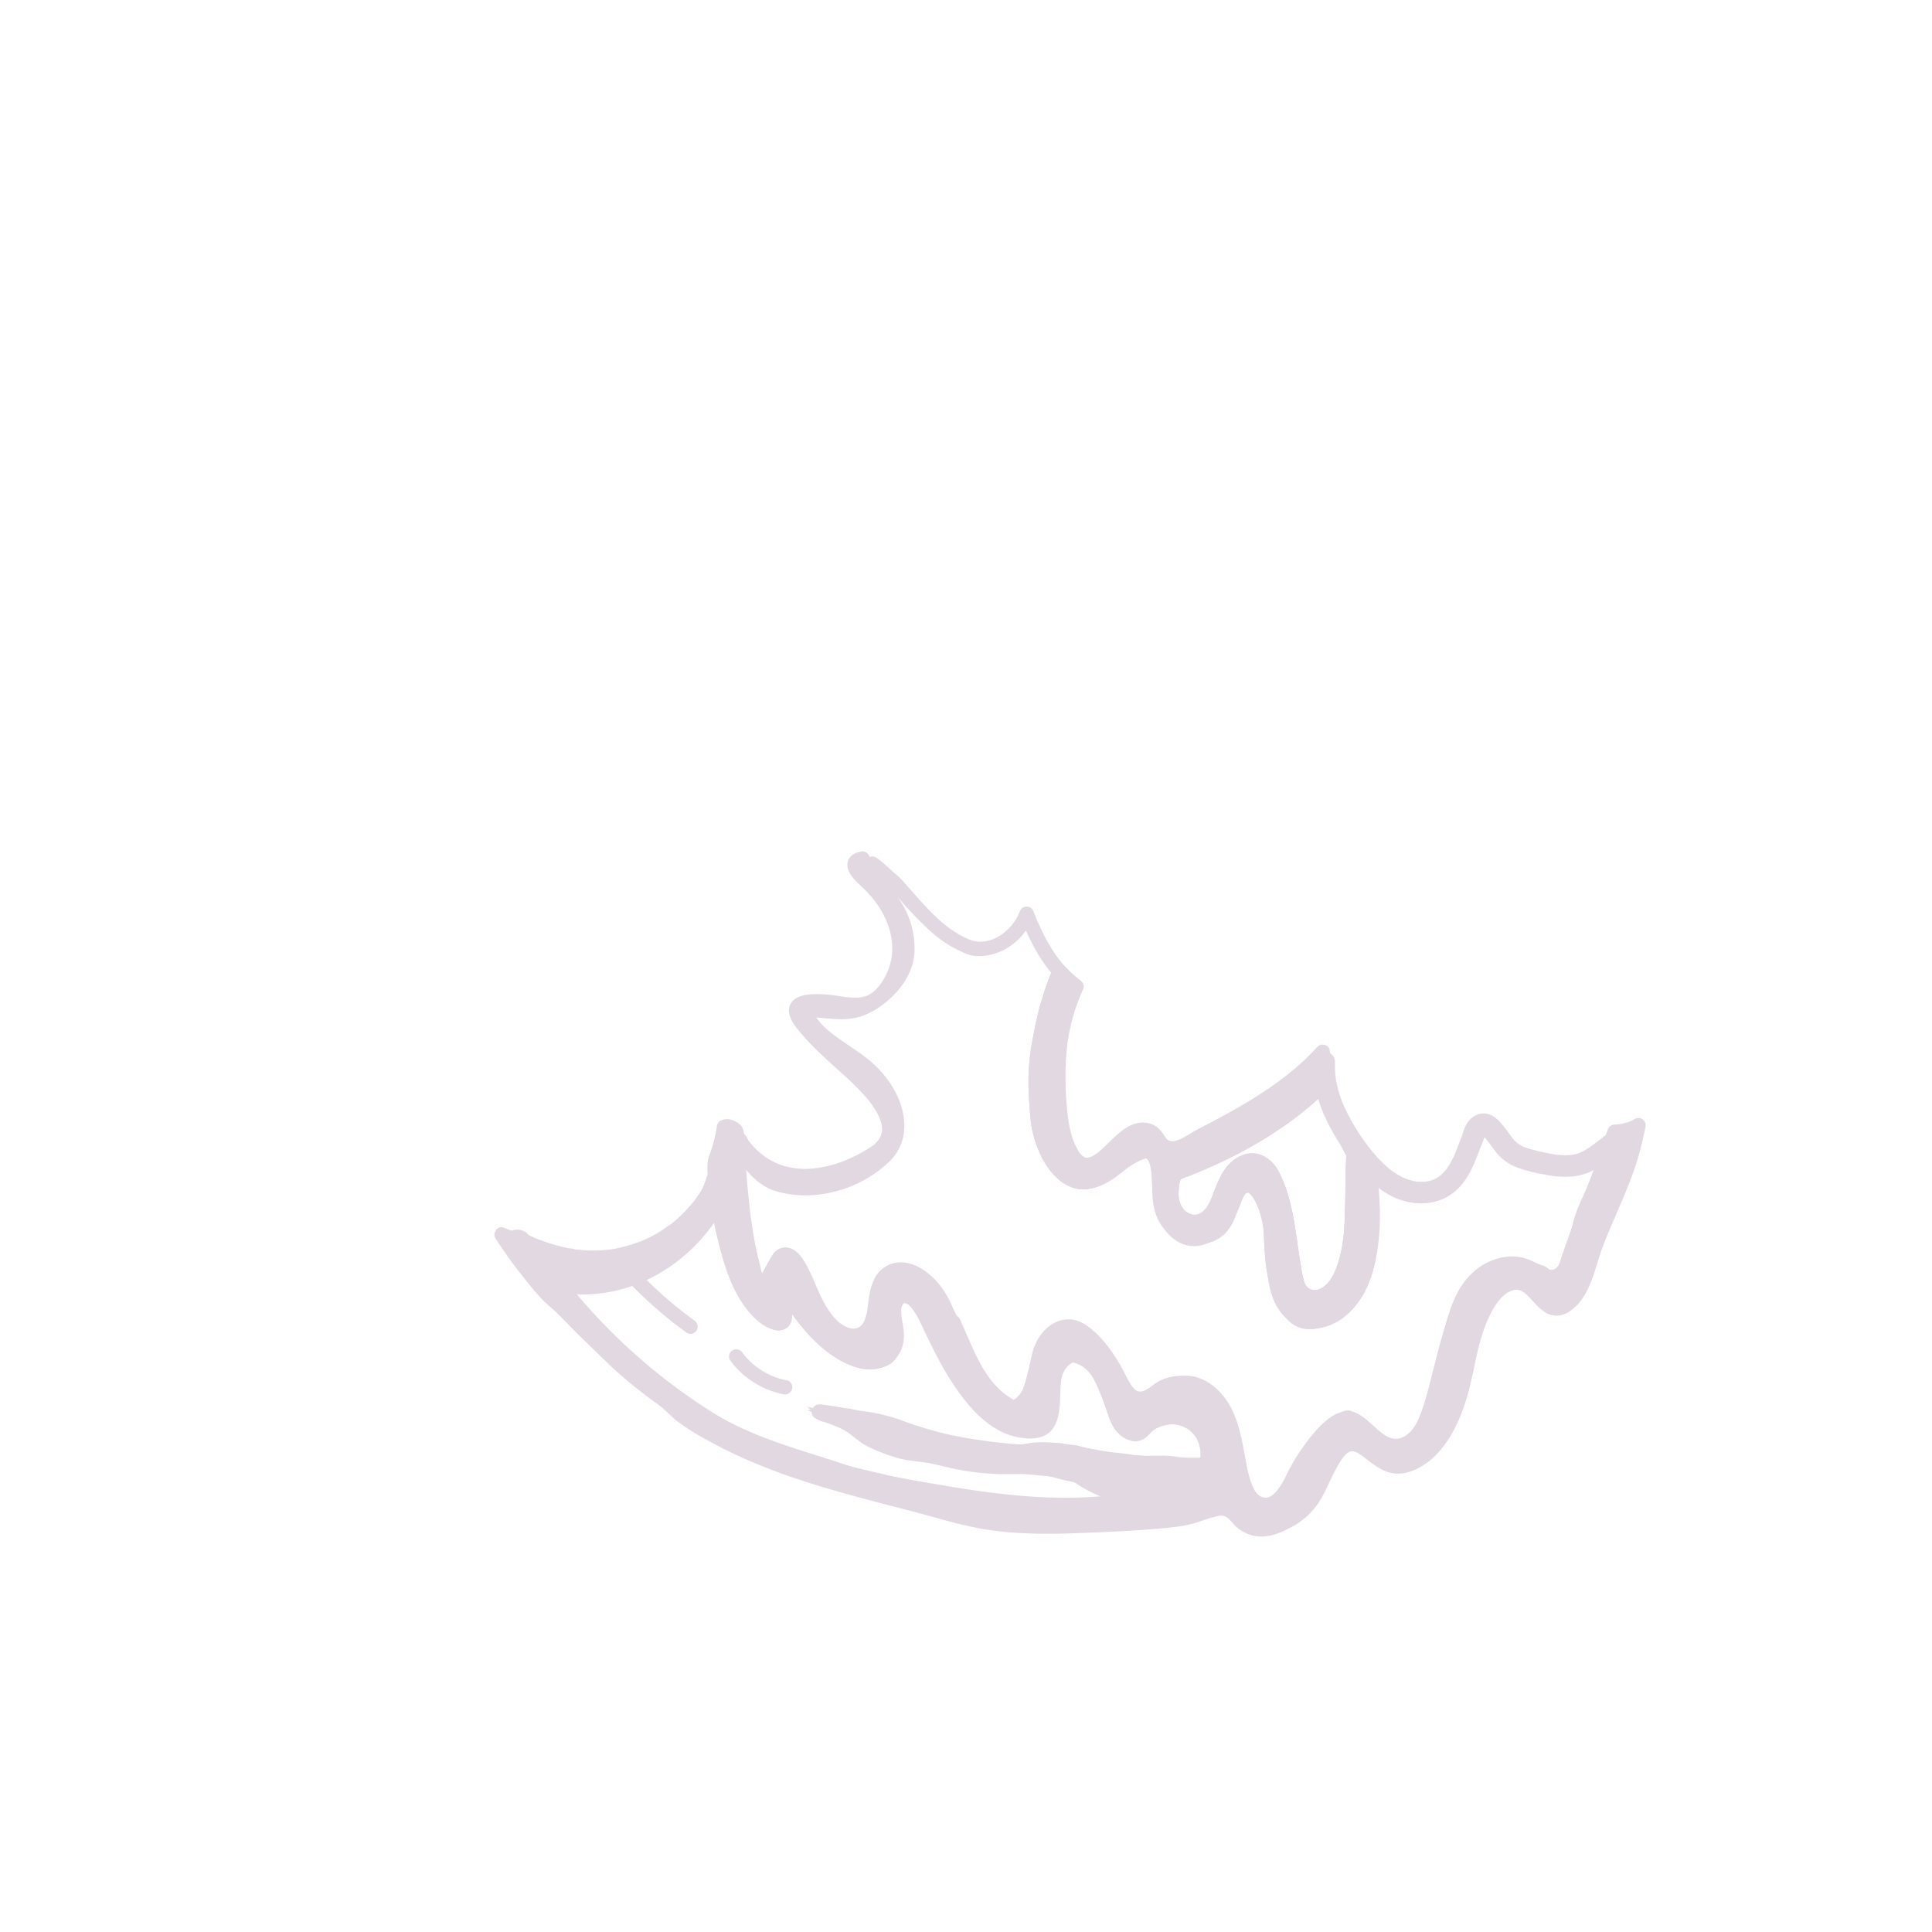 <svg xmlns="http://www.w3.org/2000/svg" viewBox="0 0 800 800"><defs><style>.cls-1,.cls-2{fill:none;}.cls-2,.cls-3{stroke:#e2d8e1;stroke-miterlimit:10;stroke-width:2px;}.cls-3,.cls-4{fill:#e2d8e1;}</style></defs><g id="clean"><path class="cls-1" d="M445.76,408.49C437,426,437,446,439,465c1,7,3,14,9,16,8,4,12-6,18-11s12,0,17,5c2,1,5,0,8-1,20-10,40-21,55.59-37.29"/><path class="cls-1" d="M553.29,461.53a137.75,137.75,0,0,1-3.68-14.28c-14.1,14.69-32.58,25.9-50.9,33.9q-4.9,2.14-9.76,4a5.79,5.79,0,0,0-2.34,1.33,5.49,5.49,0,0,0-1.1,2.79,21.82,21.82,0,0,0-.17,8.63c1.14,5.22,6.22,9.76,11.82,7.87,3-1,5.08-3.73,6.44-6.58,2.6-5.44,3.84-12.12,8.81-16.08,5.76-4.6,11.43-2.22,14.53,3.89,6.76,13.37,6.58,29,9.87,43.65,1.55,6.89,8,8.77,13.56,4.28a19,19,0,0,0,5.19-7.41c4.88-11.23,4.14-23.86,4.45-35.82.12-4.59.22-9.22.46-13.84A72.5,72.5,0,0,1,553.29,461.53Z"/><path class="cls-2" d="M219.21,516.3c15.66,25.82,36.66,44.82,61.66,63.82,2,1,4,1,6,2,7,4,12,9,20,13,32,12,65,22,99,27,21,2,42,3,61.95-1.86-2.19-3.15-3.63.86,0,0-1.95-1.14-3.95-3.14-5.95-4.14-5-2-11-3-16-6-6-3-12-2-18-3-28-1-57-2-82-20a55,55,0,0,0-6.69-2.55,4.67,4.67,0,0,1,2.93.64,4.4,4.4,0,0,1-2.93-.64c2.69.55,5.69,1.55,8.69,1.55,16-1,30,7,45,11,4,2,9,2,13,3,9,0,18-1,27,0,22,3,44,6,66,6,4-7-1-17-8-20-7-2-12,2-18,6-5,4-9-2-11-6-3-10-5-24-17-26-10,3-8,15-9,23-1,4-3,8-7,10s-8,1-12-1c-20-10-27-32-36-51-1-2-2-4-4-5a4.81,4.81,0,0,0-6,2c-2,6,1,12,0,18-1,5-6,8-10,8-18-2-33-18-36.13-35.77l0,2.13q0-1.07,0-2.13c-.87,5.77,4.13,19.77-5.87,18.77-5-1-8-6-11-10-11-17-10-35-11.57-53.49"/><path class="cls-2" d="M443,406.36a41.05,41.05,0,0,1-4.23-4.11,113.11,113.11,0,0,0-9.15,38.21C427,448,430,455,430,463c1,10,6,19,14,24,10,6,18-4,25-10,3-2,9-2,10,3,2,9-2,19,5,27,4,4,10,7,16,5,7-2,10-9,11-16,1-4,5-6,8-5,3,2,4,5,5,8a251.23,251.23,0,0,1,4,27c1,7,2,15,8,19a15.35,15.35,0,0,0,16,0c18-14,16-37,15.59-56.86"/><path class="cls-3" d="M674,467.82a17.24,17.24,0,0,1-5.42.84A252.09,252.09,0,0,1,656,501.78c-4,8.68-5.08,34.68-19.4,25-8.26-5.61-20.82-3.38-26.65,4.73-9.93,13.82-12.58,36.31-18,52.23-1.28,3.76-2.63,7.6-5.19,10.64s-6.61,5.14-10.48,4.28c-11.43-2.52-14.26-19.27-27.06-6.33a72.45,72.45,0,0,0-13.31,18.65c-1.42,2.87-2.68,5.88-4.75,8.33s-5.18,4.29-8.36,3.9c-8.52-1-10.27-20.35-11.67-26.49-1.86-8.15-5-16.73-12-21.27a18.92,18.92,0,0,0-16.23-1.64c-5.33,1.85-6.87,7.5-12.69,5.4-4-1.43-6.69-8.47-8.58-11.82a63.31,63.31,0,0,0-8.46-11.66c-2.78-3-6.25-6-10.36-6-3.49-.06-6.75,2.07-8.87,4.86a28.42,28.42,0,0,0-4.21,9.54c-1.82,6.42-4.36,25.5-14.85,16.52a54.15,54.15,0,0,1-11.22-13.33c-7.18-12-10.71-26.83-20.79-37.08-3.6-3.66-9.35-6-13.91-3.63-4.79,2.48-6,8.67-6.54,14-1.79,18-14.6,15.84-22.54,2.2a155.19,155.19,0,0,1-8-15.5c-7.1-16.17-10.69-2.93-15.92,5.34-1.69-.53-2.46-2.44-3-4.13-4.18-13.16-5.47-26.88-6.79-40.55-.57-5.89-.63-13-1.41-19.8-.78-.52-1.57-1-2.37-1.49l-1.59-.46h0a5.77,5.77,0,0,1-.54.25l-.47.19c-.16,1.15-.33,2.29-.57,3.42a57.82,57.82,0,0,1-3.4,11c.05.89.09,1.79.15,2.68,1,15.63,3.76,31.2,9.63,45.8,2.78,6.89,7.08,13.49,13.51,17.17h.7l.73.7c1.34.5,2.83.61,3.72-.4a4.31,4.31,0,0,0,.69-2.94q-.1-7.87-.2-15.74c.16,12.38,24.36,40.1,39.36,35a11.51,11.51,0,0,0,4.46-2.83c5.54-5.57,1.22-12,1.5-18.56.26-6.14,5.23-7,9.26-2.91a24,24,0,0,1,4.16,6.68c7.77,16.28,22.26,49,45.06,46.73,11-1.09,5.41-19.23,9.18-26,1.93-3.45,5.64-6.54,9.49-5.64,2.84.66,4.76,3.26,6.34,5.72,4.91,7.68,7.32,17.82,12.52,25,1.17,1.61,3.28,2.72,5.17,2.11,1.65-.53,2.66-2.11,3.83-3.38,3.55-3.85,12.55-5.24,18.71-.92,5.11,3.59,7.45,10.51,5.68,17.17-3.2,0-6.4,0-9.6,0-2.33,0-4.17-.74-6.43-.77-5.54-.08-11.22.52-16.57-.69-2.95-.67-5.82-.57-8.75-1.06-2.67-.44-5.3-.91-8-1.33-1.25-.19-2.49,0-3.76-.22s-2.52-1-3.79-1.26a39.41,39.41,0,0,0-8.54-.94,40.22,40.22,0,0,0-7,.18,24.56,24.56,0,0,1-8.67.54,49.11,49.11,0,0,0-9.26-.72c-2.56,0-4.89-.68-7.42-.78a21.15,21.15,0,0,1-6-1.55c-2.65-.88-5.25-1.37-7.93-2.15-3-.85-5.67-1.39-8.6-2.39-2.16-.74-4.25-1.53-6.38-2.33-3-1.11-6.19-1.91-9.23-2.74a51.71,51.71,0,0,0-8.66-1.33c-5.31-.57-10.28-2.36-15.68-2.4,5.21,2.49,11.33,3.6,15.57,7.62s10.53,6.15,16,8a35.92,35.92,0,0,0,4.88,1.33c2.74.52,5.53.64,8.28,1.07,4.57.72,9,2.13,13.54,3a116.94,116.94,0,0,0,15.27,1.7c3.87.19,7.75-.16,11.62,0a77.69,77.69,0,0,1,8.77.44,55.39,55.39,0,0,1,5.89,1.65c5.16,1.43,11,1.77,15.28,5.07a19.39,19.39,0,0,0,7.34,3.23c2.07.52,3.89,1.76,6.1,1.4L468,621l-1,.16c-37.23,5.67-71.07-2.31-107.11-8.41a40.24,40.24,0,0,1-6.9-2.05c-19-6.8-39.59-11.1-57.09-21.77a251,251,0,0,1-76.8-74,76.09,76.09,0,0,1-11.43-3.76c1.45,2.26,2.94,4.5,4.45,6.72,2.76,4,6.06,8.06,9.17,11.85,2.85,3.47,5.33,6.6,8.85,9.4,3.79,3,6.79,6.69,10.18,10.1,3.69,3.71,7.57,7.18,11.27,10.89a111.43,111.43,0,0,0,9.93,9.12c3.21,2.5,6.16,5.1,9.46,7.51a59.36,59.36,0,0,1,7.84,6.27c4.6,4.71,10.75,8,16.42,11.12,31.36,17.45,66.95,23.82,101.11,33.52,21.39,6.08,46.46,4.36,68.39,3.1,8.83-.5,18.1-.78,26.82-2.44,4.25-.81,12.93-5.3,16.93-3.23,1.77.92,3,2.6,4.39,4,3.69,3.57,8.65,5.13,13.55,3.42,5.21-1.81,10.33-4.27,14.1-8.28,6.73-7.16,8.25-18.27,15.55-24.84s14.29,9.41,24.42,7.62c5.75-1,10.7-4.84,14.28-9.44,5.52-7.09,8.88-15.8,11-24.47,2.4-10,3.87-20.46,8.4-29.74a27.34,27.34,0,0,1,7.75-10.09c2.15-1.61,4.87-2.78,7.5-2.22,8.32,1.76,11.57,18.58,22.38,6.15,3.41-3.92,4.67-9.19,6.25-14.13,5.72-17.89,15.33-33.71,19.32-52.22q.54-2.51,1-5A21.93,21.93,0,0,1,674,467.82Z"/><path class="cls-4" d="M560.47,477.84c-.24,4.62-.34,9.25-.46,13.84-.31,12,.43,24.59-4.45,35.82a19,19,0,0,1-5.19,7.41c-5.58,4.49-12,2.61-13.56-4.28-3.29-14.61-3.11-30.28-9.87-43.65-3.1-6.11-8.77-8.49-14.53-3.89-5,4-6.21,10.64-8.81,16.08-1.36,2.85-3.46,5.57-6.44,6.58-5.6,1.89-10.68-2.65-11.82-7.87a21.82,21.82,0,0,1,.17-8.63,5.49,5.49,0,0,1,1.1-2.79,5.79,5.79,0,0,1,2.34-1.33q4.85-1.83,9.76-4c18.32-8,36.8-19.21,50.9-33.9-.79-3.86-1.44-7.77-2-11.69q-.92,1-1.86,2c-9.12,9.5-20.07,17-31.43,23.54-5.6,3.24-11.32,6.25-17.07,9.22-4.47,2.32-11.52,8.3-16.33,3.43-1.29-1.31-2-3.12-3.36-4.33A6.92,6.92,0,0,0,472,468a12.25,12.25,0,0,0-5.39,2.48c-6.91,5.16-16.19,19.74-23.21,6.62-3.85-7.19-4.53-16.47-5-24.48-.66-11.29.14-22.75,3.4-33.59a81.73,81.73,0,0,1,4-10.52c-.94-.68-1.85-1.39-2.74-2.13a42.09,42.09,0,0,1-4.23-4.11,111.75,111.75,0,0,0-9.08,52c.07,1,.17,2.1.3,3.29,0,.39.08.8.14,1.21.15,1.23.33,2.53.56,3.87L431,464c.15.8.31,1.61.49,2.43,0,.06,0,.12,0,.17s0,.15,0,.23a61.35,61.35,0,0,0,1.85,6.68v0a66,66,0,0,0,10.07,14.39,12,12,0,0,0,4.3,1.4c8.17,1.06,16.49-7.8,22.43-12.31a7,7,0,0,1,2-1.18,4.38,4.38,0,0,1,4,.92,8.54,8.54,0,0,1,2.35,3.49c2.94,7.4.15,15.85,3.49,23.15,3.59,7.85,14.57,11.42,21.84,6.4,4.9-3.39,5.45-10.3,8.28-15.55,1-1.84,2.73-3.71,4.8-3.39,4.3.65,7.06,8.39,8,11.91,1.3,4.68,1.64,9.56,2.19,14.39s1.35,9.69,2.36,14.47a29.26,29.26,0,0,0,2.93,8.74c3.92,6.77,12.75,8,19.31,4.35a23.1,23.1,0,0,0,7.94-8c9.47-15,8.5-32.76,7.87-50.38A37.3,37.3,0,0,1,560.47,477.84Z"/><path class="cls-4" d="M469.25,617.72l-2.05.34a2.39,2.39,0,0,0-1,.54,2.31,2.31,0,0,0-.77.84,3.29,3.29,0,0,0-.3,2.31l.3.72a3.1,3.1,0,0,0,1.08,1.08l.71.3a3.1,3.1,0,0,0,1.6,0l2.05-.34a2.2,2.2,0,0,0,1-.54,2.23,2.23,0,0,0,.77-.84A2.25,2.25,0,0,0,473,621a2.2,2.2,0,0,0-.06-1.19l-.3-.72a3,3,0,0,0-1.07-1.07l-.72-.31a3.1,3.1,0,0,0-1.6,0Z"/><path class="cls-4" d="M496.57,605.72c-.14.52-.31,1-.49,1.53a2.3,2.3,0,0,0-.06,1.19,2.25,2.25,0,0,0,.36,1.12,2.31,2.31,0,0,0,.77.84,2.2,2.2,0,0,0,1,.54l.8.11a3.12,3.12,0,0,0,1.52-.41l.6-.47a3,3,0,0,0,.77-1.33,16,16,0,0,0,.49-1.53,2.19,2.19,0,0,0,.06-1.19,2.28,2.28,0,0,0-.36-1.12,2.23,2.23,0,0,0-.77-.84,2.39,2.39,0,0,0-1-.54l-.8-.1a2.86,2.86,0,0,0-1.51.41l-.61.46a3,3,0,0,0-.77,1.33Z"/><path class="cls-4" d="M320.62,544.15c-6.37-3.72-10.23-10.36-12.83-17.07a132.47,132.47,0,0,1-7-26.25c-.9-5.44-1.47-10.92-1.84-16.41a3.07,3.07,0,0,0-3-3,3,3,0,0,0-3,3,168.05,168.05,0,0,0,4.85,31.22c2.15,8.19,4.8,16.8,9.56,23.88a31.59,31.59,0,0,0,10.18,9.81c3.34,1.95,6.36-3.24,3-5.18Z"/><path class="cls-4" d="M499.83,603.52h-.37a2.26,2.26,0,0,0-1.15.25,2.31,2.31,0,0,0-1,.62,2.34,2.34,0,0,0-.62,1,2.3,2.3,0,0,0-.26,1.16l.11.79a3,3,0,0,0,.77,1.33l.61.47a3.05,3.05,0,0,0,1.51.41h.37a2.32,2.32,0,0,0,1.16-.26,2.25,2.25,0,0,0,1-.62,2.28,2.28,0,0,0,.62-1,2.19,2.19,0,0,0,.26-1.15l-.11-.8a3,3,0,0,0-.77-1.33l-.6-.46a2.92,2.92,0,0,0-1.52-.41Z"/><path class="cls-4" d="M287.41,546.72a168.8,168.8,0,0,1-27.7-25.31,3,3,0,0,0-4.24,0,3.06,3.06,0,0,0,0,4.24,175.25,175.25,0,0,0,28.91,26.25,3,3,0,0,0,4.11-1.08,3.07,3.07,0,0,0-1.08-4.1Z"/><path class="cls-4" d="M325.86,571.55a28.82,28.82,0,0,1-10.44-4.07c-.8-.51-1.59-1.05-2.35-1.62l-.15-.11-.61-.5c-.37-.31-.73-.62-1.08-.94-.74-.68-1.45-1.39-2.12-2.13a23.49,23.49,0,0,1-1.64-2,3.1,3.1,0,0,0-4.11-1.07,3,3,0,0,0-1.07,4.1,36,36,0,0,0,22,14.11,3.08,3.08,0,0,0,3.69-2.1,3,3,0,0,0-2.1-3.69Z"/><path class="cls-4" d="M216,517.61a223,223,0,0,0,33.7,41.9c13.46,13,28.53,24.62,45.17,33.3s34.62,14.71,52.81,19.42c9.17,2.37,18.4,4.45,27.64,6.51,10.16,2.26,20.34,4.49,30.62,6.16a186.46,186.46,0,0,0,30.83,2.75c2.49,0,5-.1,7.47-.25s4.94-.59,7.42-.71,4.8,0,7.2-.09,5.05-.06,7.2-.93c1.71-.69,2.62-2.06,3.88-3.29a3,3,0,0,0-1.32-5,5.33,5.33,0,0,0-4.55.18,3.53,3.53,0,0,0-1.34,4.44,3.91,3.91,0,0,0,3.56,2.36,5.14,5.14,0,0,0,4.12-2.57c1.12-1.56,0-4-1.79-4.41-7.74-1.86-15.45-4.53-21.71-9.6a5.92,5.92,0,0,0-3.53-1.68l-3.49-.31-6.71-.61c-4.39-.41-8.77-.84-13.15-1.33-17.57-2-35.14-4.9-51.89-10.7a144.59,144.59,0,0,1-13.75-5.54c-2.32-1.09-4.61-2.23-6.87-3.44a9.39,9.39,0,0,0-1.85-.92,9,9,0,0,0-2.08-.12,3.71,3.71,0,0,1-2.29-.67l-2.12,5.13a1.81,1.81,0,0,1,1.41.34l1.52-5.59a2.55,2.55,0,0,1-1.41-.34l-2.32,5.48c5,1.55,10.32.7,15.25,2.39,5.67,1.93,11.5,3.51,17.28,5.09a291.58,291.58,0,0,0,34.69,7.39,186.93,186.93,0,0,0,35.61,1.95,16.9,16.9,0,0,1,2.13-.12,9.38,9.38,0,0,1,1.87.43c1.51.38,3,.74,4.55,1.06,2.92.63,5.86,1.15,8.82,1.58,5.94.86,11.92,1.42,17.91,1.8s11.76.6,17.64.9c1.4.07,3.18.46,4.54.08s2.54-1.9,3.35-3a11.85,11.85,0,0,0,2.1-6.16c.29-4.36-1.78-8.73-4.74-11.83-3.27-3.43-8-5-12.71-5.27a21.08,21.08,0,0,0-13.39,4.12c-1.41,1-2.88,2.95-4.49,2.35a6.85,6.85,0,0,1-3.36-3.74c-2.59-6.82-4.1-14.39-8.51-20.37a19.66,19.66,0,0,0-9.19-7.1,10.34,10.34,0,0,0-7-.36,10.23,10.23,0,0,0-5.32,4.53c-2.2,3.72-2.18,8.33-2.41,12.52-.21,3.62-.34,7.41-2,10.39a9.13,9.13,0,0,1-3.57,3.45l1.51-.41a28.22,28.22,0,0,1-10.22-1.74,14,14,0,0,1-1.8-.74c-.76-.37-1.51-.76-2.24-1.19s-1.35-.82-2-1.27A15.64,15.64,0,0,1,411,583c-5.35-4.42-8.81-9.66-12.26-15.67C395.1,561,392,554.35,388.46,548a100.63,100.63,0,0,0-5.57-9.1,21.22,21.22,0,0,0-3.51-4.41,6.44,6.44,0,0,0-7.14-.93c-4.83,2.42-5.65,8.66-5.66,13.44,0,3,.42,6,.13,9.06a6.61,6.61,0,0,1-.88,3.29,3.59,3.59,0,0,1-2.53,1.1c-1.6.22-2.48,2.28-2.09,3.69.47,1.74,2.08,2.32,3.69,2.1a9,9,0,0,0,6.14-3.87c1.63-2.39,1.78-6,1.76-8.77s-.34-5.41-.18-8.11c.12-2.15.18-3.66,1.21-5.35a3.36,3.36,0,0,1,1.17-1.26c-.54.26.81-.33.15-.05-.35.15-.11-.18.09,0-.22-.23.17.1.2.12a6.1,6.1,0,0,1,1.36,1.67c.56.76,1.1,1.54,1.63,2.32,2,3,3.78,6.07,5.48,9.21,6.72,12.39,12.31,26.86,23.76,35.78a33.1,33.1,0,0,0,20.84,7.19c2.37,0,4.66-2.11,6.1-3.88a16.82,16.82,0,0,0,3-5.77c1.19-3.92,1.19-8.13,1.46-12.18.2-3.13.34-7.88,3.55-9,1.44-.49,3.35.36,4.42.9a11.63,11.63,0,0,1,3.85,3,19.1,19.1,0,0,1,2.71,4,35.55,35.55,0,0,1,2.14,4.74c1.32,3.46,2.34,7,3.61,10.48,1.63,4.44,5.14,9.21,10.43,9a8.46,8.46,0,0,0,3.8-1.11,27.76,27.76,0,0,0,3-2.41,15.53,15.53,0,0,1,5.73-2.68c3.68-.89,8.54-.46,11.62,2a12.37,12.37,0,0,1,3.24,4.1,8.74,8.74,0,0,1,.92,4.71,6.3,6.3,0,0,1-2.37,4l2.12-.88c-10.51-.58-21.06-.83-31.54-1.92a142.53,142.53,0,0,1-15.51-2.45c-2.72-.59-5.49-1.71-8.28-1.55q-3.85.22-7.72.26c-21.12.18-42-3.79-62.31-9.31-5.71-1.55-11.47-3.08-17.06-5-5-1.72-10.45-.89-15.47-2.47-3.22-1-5.33,3.89-2.31,5.49a8.74,8.74,0,0,0,4.44,1.16,3,3,0,0,0,1.51-5.59,7.31,7.31,0,0,0-4.44-1.16c-2.4.07-4.21,3.35-2.12,5.12,2.31,1.95,4.86,2.43,7.81,2.43l-1.51-.41c24,13.09,50.78,18.29,77.66,21.23,7.61.84,15.23,1.51,22.85,2.18l-2.12-.88c7.31,6.2,16,9.69,25.27,11.91l-1.79-4.41c.17-.23.06-.06-.07,0a2,2,0,0,1,.64-.37,2.06,2.06,0,0,1,2.42,1.25,2.57,2.57,0,0,1-1.66,3.22c-.31.08-.49-.13-.36,0a5.13,5.13,0,0,0,.82.25l-1.32-5c-.49.48-.88,1-1.35,1.53a2.58,2.58,0,0,1-.52.46c-.34.18-.09,0-.05,0a8.44,8.44,0,0,0-.93.13,42,42,0,0,1-6.73.35c-4.85,0-9.61.71-14.46.91a159.65,159.65,0,0,1-29.22-1.66c-10.16-1.46-20.23-3.53-30.25-5.75-9.06-2-18.13-4-27.15-6.22-17.61-4.33-35.09-9.58-51.49-17.44a163,163,0,0,1-24.48-14.26,224.31,224.31,0,0,1-20.66-16.73,213.32,213.32,0,0,1-33.59-39.25c-1.24-1.86-2.46-3.74-3.64-5.64-2.05-3.26-7.24-.25-5.18,3Z"/><path class="cls-4" d="M317.59,549.33l.69.38c.48.22,1,.43,1.45.61a2.33,2.33,0,0,0,1.2,0,2.27,2.27,0,0,0,1.12-.35,2.33,2.33,0,0,0,.84-.78,2.27,2.27,0,0,0,.53-1l.11-.79a3,3,0,0,0-.41-1.52l-.47-.61a3,3,0,0,0-1.32-.77l-.35-.13.71.3a9.8,9.8,0,0,1-1.07-.55,2.28,2.28,0,0,0-1.12-.36,2.33,2.33,0,0,0-1.2.05,2.39,2.39,0,0,0-1,.54,2.31,2.31,0,0,0-.77.84l-.3.72a3.06,3.06,0,0,0,0,1.59l.3.72a3.1,3.1,0,0,0,1.08,1.08Z"/><path class="cls-4" d="M673.2,464.92a16.83,16.83,0,0,1-4.62.74,3.07,3.07,0,0,0-2.89,2.2q-3.2,10.61-7.3,20.9c-2,5-4.69,9.92-6.32,15.11-2,6.44-2.57,14.26-6.57,19.9-1.42,2-2.74,2.63-5.12,1.65-2-.82-3.66-2.25-5.66-3.09a22.38,22.38,0,0,0-8-1.7,23.56,23.56,0,0,0-14.35,4.31c-4.48,3.24-7.33,8.15-9.64,13.08-4.92,10.53-7.37,22-10.26,33.14-1.47,5.68-2.9,11.63-5.38,17-2.19,4.72-6.52,9.38-12.12,6.93-6.62-2.91-10.62-12-18.92-10.44-5.11.94-9.06,5.42-12.28,9.17a78.66,78.66,0,0,0-11.14,17.08c-1.6,3.3-5.79,12-10.73,8.84-2.77-1.76-3.93-6-4.77-8.93-2.41-8.34-2.87-17-6.3-25.06-2.27-5.32-5.72-10.33-10.81-13.29a21.93,21.93,0,0,0-17.22-1.78,18.74,18.74,0,0,0-6.53,3.8c-1.36,1.14-2.7,2.55-4.61,2s-3.27-2.87-4.25-4.57c-1.29-2.22-2.32-4.59-3.61-6.81-5.41-9.34-16.86-24.67-28.91-15.68-7.75,5.79-8,16.16-10.89,24.59a17.62,17.62,0,0,1-2,4.35,5.44,5.44,0,0,1-1.19,1.31,1.18,1.18,0,0,1-.83.28c-1.26-.14-2.69-1.24-3.84-2.27a51.4,51.4,0,0,1-6.76-7.31c-7.37-9.78-10.62-21.89-16.83-32.34C389.64,533.15,386,527.89,381,525c-5.12-3-11.71-3.38-16.23.92-4,3.79-4.77,9.54-5.38,14.71-.38,3.22-1.27,8.58-4.77,9.76-2.69.91-5.89-1.41-7.89-3.4-4.11-4.08-6.71-9.76-9.28-14.87-2.33-4.63-4.13-12-9-14.67-3.57-2-6.83.3-8.94,3.18-2.4,3.27-4,7.08-6.12,10.52l4.11-1.07c-2.07-.88-2.5-5.2-3-7.08-.84-3.18-1.54-6.38-2.13-9.61-1.23-6.64-2-13.34-2.65-20.05-.63-6.3-1-12.6-1.38-18.91-.19-2.73.28-7-2-8.83-2.13-1.7-4.73-2.83-7.32-1.81a3,3,0,0,0-2.1,2.09,58.71,58.71,0,0,1-3.14,12.38,12.3,12.3,0,0,0-.76,6q.21,3.26.53,6.51a159.69,159.69,0,0,0,4.29,24.76c2,7.54,4.38,15.37,8.38,22.1,3.1,5.22,8.51,12,14.91,13.09,4.4.76,6.8-2.54,6.84-6.57.05-5.25-.13-10.5-.2-15.74h-6c.24,8.12,5.92,15.88,10.95,21.81,5.81,6.84,13.49,13.68,22.36,16.06,4.18,1.12,8.76,1,12.57-1.23,6-3.51,7.38-9.48,6.31-15.91-.36-2.2-2.59-12.76,2.63-8.54,2.28,1.84,3.47,4.87,4.7,7.45.88,1.84,1.75,3.69,2.64,5.54,4.24,8.79,8.83,17.48,14.82,25.23,5.63,7.27,13,14.32,22.33,16.22,4.12.84,9.3,1.18,12.86-1.46,3.4-2.52,4.37-6.77,4.81-10.76s.1-8.11.79-12.08c.72-4.14,5.37-9.64,9.46-5.3,4.32,4.59,6.44,11.47,8.9,17.14,2.16,5,5,13.06,11.05,14.15,3.24.58,5.63-1.24,7.63-3.54a9.65,9.65,0,0,1,6.1-3.28c5.58-.91,11.27,1.72,13.43,7.09a14.33,14.33,0,0,1,.49,8.78l2.89-2.2-7.85,0c-2.78,0-5.42-.64-8.18-.76-5.3-.24-10.5.4-15.77-.59-2.59-.48-5.19-.63-7.8-.93-3-.35-5.94-1.05-8.93-1.46-1-.14-2-.13-3.05-.2a12.24,12.24,0,0,1-3.37-.92,30.1,30.1,0,0,0-7.89-1.32,59.09,59.09,0,0,0-7.87-.11c-2.92.19-5.73,1.11-8.68.93-2.39-.14-4.75-.67-7.15-.82-2.69-.15-5.3-.12-8-.5a37.59,37.59,0,0,1-7-1.29c-2.67-.91-5.37-1.57-8.09-2.3-5.26-1.4-10.41-2.88-15.51-4.79a72.79,72.79,0,0,0-17.72-4.29c-5.86-.62-11.54-2.44-17.45-2.58-2.84-.07-4.27,4.31-1.51,5.59,3.74,1.73,7.79,2.81,11.45,4.74s6.28,5,9.92,6.85a75.78,75.78,0,0,0,12.1,4.75c4.47,1.39,9.1,1.43,13.66,2.31,4.87.93,9.61,2.34,14.51,3.1a111.92,111.92,0,0,0,14.73,1.4c4.76.1,9.51-.09,14.27,0s8.89,1.77,13.47,2.75a59.34,59.34,0,0,1,6.83,1.72c2.26.78,3.94,2.26,6,3.4a29.35,29.35,0,0,0,6.2,2.33c2.33.67,4.41,1.73,6.9,1.51l-2.89-2.21.3,1.91,2.09-3.69c-20,3.42-40.75,2.18-60.74-.57-10-1.37-20-3.13-29.93-4.9-5-.89-10-1.75-14.94-2.63-4.69-.82-9.09-2.7-13.6-4.2-18.24-6-36.78-10.79-53.22-21.11a241.51,241.51,0,0,1-42.34-33.93A255.44,255.44,0,0,1,232,527.56c-3.1-4-6.07-8-8.92-12.19-.7-1-1.34-2.39-2.42-3s-2.8-.83-4.07-1.2a79.89,79.89,0,0,1-8.08-2.86c-2.45-1-4.72,2.34-3.38,4.4a177.91,177.91,0,0,0,10.76,15.09c3.6,4.48,7.12,9.23,11.53,13,4.56,3.85,8.42,8.31,12.69,12.46s8.65,8.42,13,12.6a177.23,177.23,0,0,0,13.71,11.51c2.23,1.75,4.58,3.32,6.8,5.07s4.33,4.09,6.67,5.94a101,101,0,0,0,14.22,8.84c5.17,2.83,10.49,5.4,15.91,7.73,21.53,9.26,44.3,14.87,66.91,20.76,11.09,2.88,22,6.45,33.43,8,11.67,1.55,23.47,1.58,35.21,1.13s23.6-.93,35.31-2c5.06-.47,10.17-1,15-2.65,1.95-.66,3.89-1.37,5.88-1.9,1.42-.38,3.41-1,4.87-.49,2.11.78,3.73,3.61,5.53,5a16.45,16.45,0,0,0,7.3,3.27c5.37.89,10.75-1.46,15.38-4a29.85,29.85,0,0,0,11.22-10.58c2.5-4,4.19-8.46,6.43-12.62,1.25-2.32,4.1-8,7-7.93,2.34,0,5.26,2.8,7.2,4.24,2.77,2.06,5.77,4.11,9.22,4.79,4.54.89,9.28-.8,13.08-3.25,9.3-6,14.6-17,17.76-27.22,3.45-11.14,4.26-23.12,9.24-33.77,2-4.34,5.25-10.12,10.24-11.5,3.15-.88,5.4,1.66,7.36,3.75s4,4.56,6.65,5.89a9.09,9.09,0,0,0,9.37-.9c8.83-6.08,10.27-18,13.86-27.28,4.13-10.7,9.24-21,13-31.87a134.08,134.08,0,0,0,4.45-17.09,3,3,0,0,0-4.41-3.38,21.44,21.44,0,0,1-3.67,1.7c-3.62,1.26-2.06,7.06,1.6,5.79a29.63,29.63,0,0,0,5.1-2.31L675.49,465a165.77,165.77,0,0,1-10.55,32.54c-2.28,5.32-4.62,10.62-6.71,16-1.93,5-3.34,10.07-5.14,15.07-1.28,3.55-3.84,8.82-7.86,10-1.76.5-3.46-1.22-4.94-2.76-2.15-2.24-4.12-4.72-6.81-6.35-3.76-2.29-8.15-1.89-11.87.33-9.31,5.55-13.05,17.84-15.45,27.7-2.68,11-4.27,22.33-9.9,32.37-3.65,6.52-12.1,17.39-20.86,13.37-5.52-2.52-10.47-9.67-17.22-8.28-4,.82-6.91,4.84-9,8.08-2.47,3.89-4.15,8.21-6.28,12.28-2.36,4.51-5.29,8.22-9.73,10.84-4.19,2.47-9.64,5.25-14.51,3.24-4.46-1.83-6.43-7.13-11.49-7.78-4.07-.52-8.22,1.15-12,2.44-10.15,3.48-21.45,3.15-32.05,3.76-22.63,1.31-45.54,2.65-67.62-3.54s-44.65-11.08-66.4-18.59A205,205,0,0,1,297.52,592c-4.66-2.56-9.48-5.06-13.63-8.4-2.11-1.71-3.92-3.75-6.05-5.45-2.43-1.94-5-3.66-7.47-5.59-9.25-7.29-17.63-15.37-26.05-23.58-4-3.95-7.68-8.3-12-11.94s-8-8.3-11.62-12.79a170.85,170.85,0,0,1-10.38-14.56l-3.39,4.4a82.2,82.2,0,0,0,11.43,3.77l-1.79-1.38c20,29.67,46,55.35,76.54,74.23,16.07,10,34.36,14.68,52.15,20.5,4.21,1.38,8.38,3.22,12.71,4.2,4.87,1.1,9.9,1.75,14.82,2.62,9.82,1.75,19.65,3.51,29.52,4.93,22,3.17,44.51,4.7,66.53.94,1.72-.3,2.32-2.23,2.09-3.69l-.3-1.91a3,3,0,0,0-2.89-2.2c-1.88.16-3.53-.78-5.3-1.3a20.52,20.52,0,0,1-5.71-2.29,32.19,32.19,0,0,0-11.13-4.68c-4.13-.92-8.27-2.49-12.44-3.08a84.91,84.91,0,0,0-13.72-.44,113,113,0,0,1-28.78-3.3c-4.58-1.1-9.18-1.42-13.8-2.23a57,57,0,0,1-12.33-4,31,31,0,0,1-6-3.26c-1.77-1.29-3.25-2.88-5.13-4-4-2.41-8.53-3.51-12.71-5.44l-1.51,5.59c5.31.12,10.42,1.79,15.68,2.4a75.71,75.71,0,0,1,15.45,3.38c5.27,1.76,10.38,3.59,15.74,5,2.49.68,5,1.26,7.49,2s4.77,1.73,7.33,2,4.92.71,7.37.83c2.84.14,5.62.09,8.45.49a27,27,0,0,0,7.29.22,56.38,56.38,0,0,1,8.31-.72,49.89,49.89,0,0,1,7.82.53c2.54.44,4.81,1.66,7.4,1.81,5.29.3,10.55,1.43,15.84,2,3.06.32,6,1.08,9.1,1.23s6.15,0,9.23,0c2.78,0,5.42.71,8.18.78,3.2.08,6.41,0,9.6,0a3,3,0,0,0,2.89-2.21A19.75,19.75,0,0,0,498.79,590a18,18,0,0,0-15.67-6.18,17.58,17.58,0,0,0-7.76,2.43,12.92,12.92,0,0,0-2.84,2.42c-.7.79-1.54,2.33-2.74,2.12s-2.16-2.23-2.71-3.15c-.84-1.39-1.58-2.82-2.28-4.28-1.45-3-2.69-6.1-4-9.16-2.29-5.28-5.12-12.46-10.51-15.34-5.82-3.1-12.26.84-15.13,6.13-1.9,3.51-1.91,7.77-2.05,11.65-.12,3.44.21,8.07-1.79,11.08-1.84,2.79-6.55,2-9.38,1.35a26.88,26.88,0,0,1-11.27-6.16c-7.46-6.53-12.73-15.28-17.32-24-2.08-3.92-4-7.92-5.91-11.93-2.34-4.92-4.68-10.79-10.16-12.91s-9.64,1.91-10.14,7.16,3.57,12.36-.39,16.82c-6.2,7-16.87,0-22.21-4.55-6.5-5.49-13-12.83-15.86-21a14.28,14.28,0,0,1-.91-4.17c-.11-3.85-6.05-3.88-6,0q.11,7.39.19,14.81c0,.52,0,1,0,1.55s-.06.59.07,0a3.92,3.92,0,0,1-1.39-.6,19.83,19.83,0,0,1-4.47-3.41c-5.64-5.53-8.42-13.23-10.75-20.59a141.49,141.49,0,0,1-5.5-26q-.42-3.46-.69-6.93c-.15-1.92-.68-4.33-.16-6.18.64-2.29,1.64-4.48,2.25-6.79a61.35,61.35,0,0,0,1.38-6.84l-2.1,2.09c.4-.15.8-.31,1.19-.48-1,.09-1.24.23-.59.42a10.56,10.56,0,0,0,2.1,1.27l-1.48-2.59c.65,5.93.78,11.89,1.24,17.83s1.12,12,1.88,18a173.58,173.58,0,0,0,3,17.53c1,4.26,1.89,11.73,6.53,13.71a3.09,3.09,0,0,0,4.1-1.08c2.12-3.4,3.58-7.47,6.15-10.55.46-.54.91-.64,1.21-1.06-.28.38-.63-.15-.22.24,1.69,1.61,2.66,4,3.6,6,2.81,6.19,5.75,12.66,9.71,18.21,2.57,3.59,5.79,6.93,10,8.6a10.45,10.45,0,0,0,10.28-1c3.68-2.71,5.22-7.4,5.87-11.75s.62-12.09,5.89-13.94c5.57-2,10.66,3.92,13.51,7.85,7.1,9.8,10.36,21.69,16.53,32a54.62,54.62,0,0,0,12.13,14.31c3.06,2.47,7.06,4,10.68,1.7,6-3.72,6.91-12.85,8.51-19,1.25-4.87,3.41-11.91,9.16-13,5.94-1.11,11.19,6.61,14.09,10.71,3.15,4.47,5.06,9.7,8.29,14.08,2.95,4,7.82,6.52,12.64,4.07,1.93-1,3.38-2.64,5.13-3.87a13.88,13.88,0,0,1,8.42-2.08c5.87.21,10.44,3.8,13.35,8.7,4.68,7.86,5.12,17,7.26,25.69,1.82,7.42,6,18.4,15.77,15.76,6.45-1.74,9.3-7.92,12-13.38a69.7,69.7,0,0,1,11.7-16.86c2.24-2.37,5.78-6.24,9.2-4.83,3.2,1.31,5.59,4.6,8.25,6.7,3.65,2.89,8.08,5,12.85,4.09,6.43-1.29,10.38-6.86,12.7-12.56,4.43-10.88,6.4-22.63,9.66-33.87a90.46,90.46,0,0,1,5.94-15.9c2.31-4.54,5-8.79,9.78-11a17.4,17.4,0,0,1,14.37-.15c3.68,1.73,6.6,4.41,11,3.63,7.08-1.26,9.58-10.14,11.2-16,1-3.52,1.71-7.1,2.83-10.57,1.6-4.93,4.46-10.35,6.53-15.57q3.91-9.88,7-20.07l-2.9,2.2a23.37,23.37,0,0,0,6.22-1C678.49,469.61,676.92,463.81,673.2,464.92Z"/><path class="cls-4" d="M557.47,477.84c-.52,10.22-.23,20.48-.88,30.69a58.79,58.79,0,0,1-2.38,14c-1.21,3.88-3,8.41-6.54,10.64a9.92,9.92,0,0,1-1.2.66l-.18.08-.6.2a4.38,4.38,0,0,1-2,.22c-.48,0,.43.09,0,0l-.54-.12-.52-.17c-.45-.14.36.21,0,0-.16-.09-.86-.5-.75-.42.27.2-.19-.17-.25-.22s-.34-.33-.5-.51c-.4-.43-.17-.2-.09-.1a4.11,4.11,0,0,1-.34-.51c-.12-.2-.48-.89-.42-.74a16.85,16.85,0,0,1-.84-3.19c-.49-2.36-.9-4.74-1.28-7.12-1.48-9.46-2.35-19.12-5.44-28.25-1.44-4.27-3.21-9.17-6.68-12.24a11.05,11.05,0,0,0-11.67-2.2C510,480.3,507,483.93,505,488c-1.79,3.75-2.77,7.81-4.89,11.29a8.29,8.29,0,0,1-3.56,3.46,5,5,0,0,1-4.3-.18,7.66,7.66,0,0,1-3.29-3.46,12.15,12.15,0,0,1-.95-5.81,26.3,26.3,0,0,1,.4-3.3c.14-.75.17-1.34.63-1.7a12.46,12.46,0,0,1,2.93-1.17c1.33-.52,2.66-1.06,4-1.61,4.58-1.91,9.11-3.94,13.56-6.15a173.32,173.32,0,0,0,24.59-14.82,144.39,144.39,0,0,0,11.43-9.22q2.57-2.31,5-4.77c1.22-1.23,2.3-2.25,2-4.15-.24-1.4-.55-2.79-.8-4.18-.45-2.5-.84-5-1.19-7.51-.31-2.24-3.62-2.86-5-1.32-9.4,10.4-21,18.36-33.1,25.32-3.37,1.93-6.77,3.79-10.2,5.61-2.84,1.5-5.76,2.89-8.51,4.54-2.27,1.36-4.5,2.84-6.83,3.47-.31.08-.62.16-.94.21.57-.09-.41,0-.43,0-.2,0-.4,0-.61,0,.58,0-.32-.06-.39-.08s-.87-.37-.43-.14c.06,0-.81-.51-.48-.26a6.57,6.57,0,0,1-1.49-1.75,13.85,13.85,0,0,0-3.29-3.77,9.56,9.56,0,0,0-5-1.69c-3.67-.27-7,1.52-9.79,3.73-1.75,1.39-3.33,3-4.93,4.53-.9.87-1.8,1.74-2.74,2.58a22.21,22.21,0,0,1-2.42,2,15.75,15.75,0,0,1-1.4.89c-.18.1-1.3.61-.69.37-.46.18-.93.27-1.4.42-.65.2.55.08-.12,0-.17,0-1.18-.09-.35.05a5.13,5.13,0,0,1-1.13-.31c.82.33-.95-.72-.44-.3a9.13,9.13,0,0,1-2.28-2.91c-3.12-5.55-4-12.23-4.46-18.48a121.9,121.9,0,0,1,.15-24.16A78.72,78.72,0,0,1,448.35,410a3.12,3.12,0,0,0-1.08-4.1,43.51,43.51,0,0,1-6.36-5.77c-1.19-1.3-4-1.15-4.72.61a117.66,117.66,0,0,0-9.6,40.66,104,104,0,0,0,1,20.26,77.27,77.27,0,0,0,1.93,9.31c.22.82.46,1.63.73,2.44.13.42.3.83.44,1.24.41,1.22-.26-.85.13.45a34.2,34.2,0,0,0,2,4.88c2.59,5.36,6.85,10.57,12.91,12s11.64-1.28,16.39-4.69c2.36-1.7,4.59-3.56,6.82-5.42.95-.8,1.9-1.6,2.89-2.36-.45.34.56-.41.51-.37a3,3,0,0,1,.65-.41.86.86,0,0,1,.84.07c2.13,1,2.69,4.81,2.95,6.83.4,3.13.25,6.3.43,9.44.35,6.06,2.07,11.92,7,15.8a19.24,19.24,0,0,0,15.14,3.93,15.34,15.34,0,0,0,7.42-3.53,18.05,18.05,0,0,0,4.54-6.95c1-2.31,1.75-5.05,2.69-7.14a8.81,8.81,0,0,1,1.81-3,1.29,1.29,0,0,1,.57-.4c-.25.11.49,0,.17,0s-.2.09,0,0c.32.11.31.09,0-.05l.44.23c.08.05.72.55.23.13l.4.36c.21.2.39.4.58.61.61.68-.3-.46.25.31a19.75,19.75,0,0,1,1.71,2.92,32.54,32.54,0,0,1,2,5.66c1.82,6.89,1.93,14.18,3.08,21.2,1.06,6.5,2,14,6.43,19.21a16.5,16.5,0,0,0,14.09,5.21c13.2-1.42,20.17-15.46,23-27a87.87,87.87,0,0,0,2.17-19.34c.05-3.25,0-6.52-.11-9.77,0-1.53-.1-3.06-.16-4.59,0-.87,0-1.76-.09-2.62-.12-1.39-.86-2.07-1.82-3a35.9,35.9,0,0,1-5.65-7c-2.06-3.25-7.25-.25-5.18,3a41.51,41.51,0,0,0,7.53,9.07l-.88-2.12c.43,11.95,1.19,24.26-1.9,35.95a41.24,41.24,0,0,1-7.23,15.3,17.81,17.81,0,0,1-6.09,5,12.89,12.89,0,0,1-5.83,1.15A10.63,10.63,0,0,1,538,542a10.16,10.16,0,0,1-2.1-1.86,13.87,13.87,0,0,1-1.75-3,45.2,45.2,0,0,1-2.37-9.25c-.62-3.25-1.15-6.53-1.55-9.82-.74-6-1-12.17-3-18-1.36-4.09-3.4-9.16-7.38-11.37a6.88,6.88,0,0,0-8.35,1.2c-2,2-3.09,4.78-4.05,7.37-1.62,4.38-2.63,8.75-6.87,10.82a13.73,13.73,0,0,1-2.57.79,3.94,3.94,0,0,1-1.08.12,13.11,13.11,0,0,1-1.88,0,14,14,0,0,1-5.42-1.69,12,12,0,0,1-4.19-3.84,15.71,15.71,0,0,1-2.2-7.19c-.55-6.18.23-12.55-2.52-18.34-1.37-2.9-4.11-5.33-7.47-5.35-3,0-5.34,2.25-7.53,4.06-3.8,3.14-7.84,6.86-12.28,8.7a9.59,9.59,0,0,1-6.58.68,11.27,11.27,0,0,1-5.67-3.9,25.52,25.52,0,0,1-3.92-6.71c-.22-.52-.42-1.05-.62-1.58-.09-.26-.18-.53-.28-.79s-.57-1.76-.29-.85c-.5-1.63-1-3.25-1.4-4.9a84.81,84.81,0,0,1-2.23-17.23,109.3,109.3,0,0,1,5.57-37.64c1-2.95,2.07-5.87,3.31-8.73l-4.72.61a51.41,51.41,0,0,0,7.58,6.71l-1.07-4.1a84.77,84.77,0,0,0-6.86,22.71,112.09,112.09,0,0,0-.94,23.3c.42,7,.92,14.18,3.3,20.81,1.85,5.19,5.37,12,11.9,11.58,5.27-.37,9.44-4.72,13-8.18.8-.78,1.59-1.56,2.41-2.32.42-.39.84-.77,1.27-1.14l.61-.53.41-.32c-.32.24-.27.21.14-.1,2.2-1.47,5.23-2.94,7.32-1,1.13,1.05,1.77,2.61,2.81,3.77a9.08,9.08,0,0,0,4.36,2.71c3,.81,6-.11,8.77-1.38,2.48-1.14,4.7-2.73,7.1-4,3.58-1.89,7.18-3.73,10.73-5.67,14.62-8,29-17.13,40.24-29.57l-5-1.32c.55,3.91,1.2,7.81,2,11.69l.77-2.92c-13.2,13.69-29.6,24-46.81,31.87-2.24,1-4.5,2-6.77,3s-4.85,1.8-7.2,2.86c-2.58,1.16-3.71,3.41-4.17,6.08a26.43,26.43,0,0,0-.43,7.63,14.45,14.45,0,0,0,7,11.18A11.32,11.32,0,0,0,502,506.3c6.54-5.48,5.76-15.81,12.37-21a9.49,9.49,0,0,1,2-1.21,4.84,4.84,0,0,1,2.28-.44c.07,0,.6,0,.14,0l.61.12a5.76,5.76,0,0,1,.59.18c.05,0,.53.21.16,0a5.7,5.7,0,0,1,1.93,1.33c2.89,2.8,4.33,7.63,5.48,11.5,2.75,9.24,3.51,18.9,5.12,28.37.72,4.24,1.21,9,4.41,12.24a10.32,10.32,0,0,0,10.61,2.31c9.37-3.25,12.74-14.77,14.06-23.59,1.48-9.95,1.09-20.12,1.37-30.15q.11-4.1.31-8.17a3,3,0,1,0-6,0Z"/><path class="cls-4" d="M363.3,560.42a9.32,9.32,0,0,1-1,.3c-.27.07-1.26.22-.47.12a14,14,0,0,1-2.42.08c-.2,0-1.38-.15-.56,0-.38-.06-.77-.13-1.15-.21a20.7,20.7,0,0,1-2.56-.72l-1.18-.44c-.77-.31.35.16-.12,0l-.59-.28c-.89-.41-1.77-.88-2.62-1.37s-1.6-1-2.37-1.5c-.4-.26-.79-.54-1.18-.82l-.47-.34-.55-.42a63,63,0,0,1-8.87-8.56c-.64-.75-1.28-1.52-1.89-2.3s.33.44-.25-.33l-.35-.46-1-1.41a53.08,53.08,0,0,1-3-4.88q-.69-1.26-1.29-2.58c-.09-.18-.17-.36-.25-.54.3.66,0,0-.05-.15-.16-.42-.32-.84-.47-1.26a21.65,21.65,0,0,1-.66-2.39c0-.12,0-.25-.07-.37-.18-.85,0,.4,0-.12,0-.35-.06-.69-.07-1-.08-3.86-6.05-3.87-6,0,.05,3.6.09,7.21.14,10.81,0,1.77.1,3.55.06,5.32a4,4,0,0,1-.05.77c-.08,0,.3-.34.31-.37.09-.28.61.28-.18-.1a5.76,5.76,0,0,1-.69-.25,3,3,0,0,0-1.6,5.79c2.24.76,4.93.67,6.64-1.17s1.58-4.25,1.55-6.54l-.18-14.26h-6a24.27,24.27,0,0,0,3,10.12,58.46,58.46,0,0,0,7,10.58c5.54,6.81,12.54,13.1,20.8,16.35,3.86,1.52,8.32,2.14,12.33.81a3.06,3.06,0,0,0,2.09-3.69,3,3,0,0,0-3.69-2.1Z"/><path class="cls-4" d="M445.14,404.24c-8.24-7-13.17-16.77-17.14-26.63a3,3,0,0,0-5.79,0c-3.06,7.86-12.4,15-21.08,11.34-10-4.25-17.37-12.94-24.4-20.9-1.06-1.21-2.12-2.41-3.2-3.6a35.49,35.49,0,0,0-3.31-3.06c-2.49-2.17-4.7-4.53-7.51-6.33a3,3,0,0,0-3.63.47c-1.22,1.24-2.23,2.85-1.73,4.67a3.71,3.71,0,0,0,3.64,2.63,4,4,0,0,0,3.46-2.08c1-1.88.16-3.77-1.13-5.22a3,3,0,0,0-4.71.6,8.72,8.72,0,0,0,.29,9.6c1.68,2.46,4.11,4.28,6,6.57a34.36,34.36,0,0,1,7.51,15.93,24.13,24.13,0,0,1,0,8.6,20.25,20.25,0,0,1-3.61,7.49,30.55,30.55,0,0,1-13.37,10.56c-7.13,2.75-15.08.19-22.43.12a3,3,0,0,0-2.89,3.8c3.13,9,11.11,14.35,18.66,19.48,7.81,5.31,15.14,11.35,18.34,20.6,1.44,4.18,2,8.88.26,13.07-1.88,4.48-6.32,7.66-10.31,10.16a43.63,43.63,0,0,1-29,6.44,22,22,0,0,1-7.95-2.35,25.76,25.76,0,0,1-6.16-5.05,34.9,34.9,0,0,1-7.56-14.64c-1-3.81-6.38-2.13-5.78,1.59.4,2.53.36,6.27,2.06,8.38.87,1.09,2.52,1,3.63.47,2.23-1.07,1.39-4.15,1.11-6a17.4,17.4,0,0,0-1.32-5.18c-1.28-2.56-5.93-1.45-5.59,1.52,2.49,22,2.69,44.53,10.59,65.49A3.1,3.1,0,0,0,314,535a15.07,15.07,0,0,0,3.8-.11c2.14-.59,3.14-3.72,3.93-5.55a54.45,54.45,0,0,1,2.55-5.34,15.3,15.3,0,0,0,.91-1.44s.39-.34.25-.2c-.54.57-.51-.27-.21.22s1.06,1,1.46,1.49.69.93,1,1.42a38.57,38.57,0,0,1,2.34,4c1.35,2.64,2.48,5.38,3.68,8.09,2.43,5.5,5.25,11,10.13,14.7a18.05,18.05,0,0,0,8.65,3.76,10.79,10.79,0,0,0,9.41-4.06c4.56-5.61,3.2-13.06,5.64-19.44,2.06-5.4,9.59-3.32,13.13-.6a25.19,25.19,0,0,1,6.22,7.47,35.83,35.83,0,0,1,2,3.91c.6,1.4.85,3.1,1.59,4.43a4.27,4.27,0,0,0,1.72,1.65c.65.31.5.57.25-.17-.44-1.37,0,.36.17.69.75,1.67,1.49,3.33,2.22,5,1.36,3.11,2.71,6.24,4.21,9.29,3,6.21,6.81,12.4,12.22,16.83a34.67,34.67,0,0,0,4.05,2.89c1.85,1.1,4.05,2.58,6.2,1.61a15.5,15.5,0,0,0,6.91-6.68,33.75,33.75,0,0,0,3.45-9.75c.71-3.4.8-6.89,2.3-10.07,1.18-2.52,3-5.18,5.64-6.31,3.25-1.36,6.09.37,8.53,2.46,5.76,4.94,9.39,11.78,13,18.33,1.57,2.86,3.42,6,6.43,7.57a9.68,9.68,0,0,0,5,1,15.21,15.21,0,0,0,6-2.15c3.23-1.65,6.45-3.56,10.08-4.19a12.11,12.11,0,0,1,9.54,2.6c4.85,3.67,7.38,9.36,8.95,15.07,1.7,6.19,2.45,12.59,3.87,18.85,1.55,6.8,6.17,15.18,14.47,13.69,7.12-1.27,11.08-9.52,14.3-15.2s6.26-11.56,11-16.07a22.81,22.81,0,0,1,7.78-4.88h-1.6c5.4,1.67,8.88,7,13.52,10a12.4,12.4,0,0,0,9.39,2,18,18,0,0,0,8.74-5.14c2.68-2.65,4.13-5.83,5.56-9.27a90.82,90.82,0,0,0,3.65-10.64c2-7,3.31-14.24,5-21.35,1.52-6.42,3.09-13.53,6.68-19.16,3.11-4.86,8.15-8.74,13.91-9.74a12.9,12.9,0,0,1,8,1.09c1.41.66,2.85,1.27,4.31,1.8.08,0,1.41.57,1.1.37.65.43,1.12,1.13,1.81,1.55,2.2,1.36,6.49.71,8.67-.47,3.31-1.8,3.87-5.86,5-9.12,5.73-17.1,12.89-33.68,18.5-50.82,1.2-3.68-4.59-5.26-5.79-1.6-5.64,17.26-12.86,33.94-18.61,51.16-.37,1.11-.74,2.22-1.1,3.33-.15.5-.21,1.24-.59,1.61a2.58,2.58,0,0,1-1.36.46c-.19,0-.4,0-.6,0s-1.77-.1-1.27.13-.6-.71-.69-.79a6,6,0,0,0-2.22-1.2,47.16,47.16,0,0,1-5-2.06c-6.51-3.17-14.49-1.58-20.39,2.27-6.43,4.18-10.16,10.34-12.67,17.43-2.71,7.66-4.26,15.66-6,23.57-1.81,8.09-3.85,16.24-7.56,23.7-1.53,3.08-4.68,6.09-8.1,6.94-2.94.73-5.55-1.26-7.67-3.07-2.62-2.22-5-4.71-7.91-6.6a16.9,16.9,0,0,0-4.21-2c-1.95-.6-3.88.5-5.6,1.36-5.83,2.92-10.16,7.95-13.64,13.33s-6.18,11.12-9.79,16.37c-1.42,2.06-3.69,5.16-6.55,4.9-3.08-.28-5-3.77-5.93-6.38a54.56,54.56,0,0,1-1.75-8c-.58-3.1-1.1-6.21-1.76-9.3-1.24-5.83-3-11.82-6.46-16.75-4-5.66-10.12-10.29-17.33-10.06a26,26,0,0,0-10.42,3c-1.44.69-2.85,1.45-4.28,2.18s-2.62,1.58-4.2,1.33c-2.68-.42-4.17-4-5.31-6.11-1.72-3.12-3.45-6.24-5.4-9.22a48.77,48.77,0,0,0-7.06-8.75c-2.5-2.37-5.52-4.88-9-5.54-7-1.33-12.92,3.42-15.82,9.51s-2.25,12.84-5.19,18.79a11,11,0,0,1-5.3,5.56h3c-11.92-5.24-16.92-18-21.8-29.16-.59-1.37-1.23-2.72-1.81-4.1a5.22,5.22,0,0,0-1-1.77c-.15-.16-1.46-1.27-1.69-1.12.53-.35.8,1.87.48.32a8.08,8.08,0,0,0-.35-1.05c-.21-.57-.43-1.13-.66-1.7a45.14,45.14,0,0,0-2.13-4.57c-3-5.45-7.35-10.51-13.22-12.86-5.37-2.15-12.84-1.5-16.22,3.68s-2.48,12-4.4,17.59c-.77,2.26-2.67,4.52-5.25,4.48-2.25,0-4.77-1.56-6.46-2.94-4-3.25-6.17-8.22-8.19-12.81-2.39-5.41-4.66-11.93-9.19-16-3.2-2.85-7.41-2.33-9.74,1.25-2.23,3.41-3.29,7.39-5.48,10.82L317,529h-3l2.89,2.2c-7.71-20.48-7.94-42.41-10.37-63.89l-5.59,1.51c0,.08-.18-.72,0,0,.05.29.15.57.21.85.17.73.3,1.46.43,2.2.06.35.11.7.16,1.06.13.83,0-.26.05.32s-.14,1.57.18.33l1.38-1.8h0l3.64.47c1.26,1.57.69,1.49.6.7,0-.43-.17-.86-.25-1.28-.32-1.71-.59-3.43-.87-5.15l-5.78,1.59a41.78,41.78,0,0,0,7.08,14.84c3.27,4.28,7.8,8.47,13,10.12,10.91,3.44,23.07,2,33.39-2.6a50.18,50.18,0,0,0,14.17-9.54,20.26,20.26,0,0,0,6.15-14.68c0-10.78-6.78-21-14.95-27.57-4.5-3.6-9.45-6.56-14.06-10-4-3-7.87-6.64-9.55-11.46L333,421c7,.06,14,1.92,21,.51,6.25-1.25,12.34-5.49,16.66-10.08s7.54-10.35,8-16.83a35.46,35.46,0,0,0-4.37-19,43.2,43.2,0,0,0-6.27-8.86c-1.81-2-6.08-4.55-4.27-7.63l-4.71.61c-.24-.27,0-.91,0-1.1.14-1,.7-1.92,1.9-1.84,1.55.11.94,2.54,2.15,2.94.19.07-.72.92.18,0l-3.64.47c2.51,1.61,4.43,3.85,6.7,5.75a59,59,0,0,1,6.31,6.53,141.78,141.78,0,0,0,12.85,13.32,49.55,49.55,0,0,0,15.11,9.34c4.9,1.82,11.4.24,15.83-2.18A26.1,26.1,0,0,0,428,379.2h-5.79c4.35,10.8,9.65,21.61,18.69,29.28,2.93,2.49,7.19-1.74,4.24-4.24Z"/><path class="cls-4" d="M356.37,352.73a6.56,6.56,0,0,0-4.95,3,5.84,5.84,0,0,0,.31,5.5c1.43,2.8,4.06,4.93,6.28,7.09,6.55,6.38,11.61,15.4,11.45,24.7a25.44,25.44,0,0,1-4.21,13.52,21.15,21.15,0,0,1-2,2.61,14.44,14.44,0,0,1-2.32,2.08,14.16,14.16,0,0,1-1.29.77,3.32,3.32,0,0,1-.89.38c-.45.15-.89.29-1.35.4l-.61.13c-.08,0-1,.13-.43.08-3.78.41-7.12-.33-10.74-.8a52,52,0,0,0-8.55-.53c-3,.11-6.56.51-8.76,2.77-3.46,3.55-.71,8.42,1.82,11.58,5.75,7.18,12.7,13.19,19.49,19.35,2.68,2.43,5.29,4.93,7.72,7.61a38,38,0,0,1,6.2,8.53q.25.48.48,1l.27.6c.21.47-.24-.67,0,.11s.5,1.41.68,2.14c.1.4.17.79.24,1.19-.13-.68,0,.06,0,.35a9,9,0,0,1,0,1.16c0,.15,0,.31,0,.46,0,.71.15-.6,0,.1a16.25,16.25,0,0,1-.56,2c.27-.72-.16.28-.26.45a12.83,12.83,0,0,1-.74,1.17c.35-.5-.22.25-.37.4a10.81,10.81,0,0,1-.89.9,11.48,11.48,0,0,1-2,1.53,60.08,60.08,0,0,1-11.5,5.88,48.26,48.26,0,0,1-12,2.89,31.77,31.77,0,0,1-11.85-.95,27,27,0,0,1-10.57-5.73,31.34,31.34,0,0,1-5-5.53,3.15,3.15,0,0,0-4.21-1.1,3.11,3.11,0,0,0-1.1,4.2,34.89,34.89,0,0,0,24.27,15.08c9,1.18,18-1,26.21-4.65,7.18-3.2,15.81-7.7,16.67-16.42.72-7.32-4.55-14.25-9.1-19.4-4.83-5.46-10.48-10-15.8-15a135.58,135.58,0,0,1-11.64-12.21,12.43,12.43,0,0,1-1.74-2.62,9,9,0,0,1-.36-1.16s.08.77,0,.26c0-.25.09-.81-.06.15,0-.1,0-.2.08-.3.16-.55-.27.59-.1.24.27-.54-.52.46.05,0,.35-.31-.22.16-.25.17.15-.08.28-.19.43-.27l.32-.16c.49-.3-.63.15,0,0s1.21-.34,1.83-.45l.45-.07c-.76.11-.2,0,0,0l1.32-.09a39,39,0,0,1,4.71.09c1.34.09,2.67.25,4,.41-1-.12.25,0,.62.09,1.22.18,2.44.36,3.67.51,4.41.55,8.88.46,12.91-1.62,4.53-2.34,7.93-7,10-11.56A31.54,31.54,0,0,0,375.49,390a38.3,38.3,0,0,0-5-15.37,48.84,48.84,0,0,0-8.53-11c-1.12-1.07-2.26-2.12-3.31-3.26l-.76-.87c-.38-.42-.05-.05,0,0l-.34-.48c-.19-.28-.35-.57-.53-.85-.07-.12-.12-.24-.18-.37.38.74.1.26.06,0-.13-.64,0,.77,0,.15,0-.23.12-.51-.05.36.09-.45-.11.26-.13.31-.27.47-.35.19-.34.35s-.23.14.17-.08c-.11.06-.64.18-.08,0a14.66,14.66,0,0,1,1.46-.33c1.64-.26,2.55-2.3,2.14-3.77a3.15,3.15,0,0,0-3.78-2.15Z"/><path class="cls-4" d="M564.43,488.36c1.15,10.07,1.53,20.44-.39,30.44-1.59,8.27-4.78,16.8-11.44,22.1a14.58,14.58,0,0,1-9.84,3.15,10.62,10.62,0,0,1-7.9-4.55,22.89,22.89,0,0,1-3.73-9.73c0-.26-.09-.52-.13-.79-.08-.55,0,.53,0-.21s-.1-1.23-.15-1.85c-.09-1.36-.17-2.73-.23-4.09-.12-2.59-.2-5.17-.35-7.75A62,62,0,0,0,527.87,500a12.22,12.22,0,0,0-1.75-4.07,18.3,18.3,0,0,1-1.67-2.7c-1.14-2.17-2.14-4-4.53-4.93a8.8,8.8,0,0,0-10,3.35c-1.07,1.61-1.33,3.75-2,5.53a32.12,32.12,0,0,1-2.63,5c-1.95,3-4.44,5.83-7.78,7.27.44-.19-.6.2-.69.22-.37.12-.76.2-1.14.29-.57.14-.21,0-.07,0l-.58,0a9,9,0,0,1-1.47,0c.47.05-.49-.11-.69-.16s-1-.32-1.13-.37a12.74,12.74,0,0,1-2.19-1.32c-6.55-5.09-6.45-14.5-6.46-22.23a14.54,14.54,0,0,0-3.57-10.17c-3.09-3.31-7.74-3.53-11.6-1.47-3.47,1.86-6.39,4.8-9.5,7.18-.37.28-1.34,1-2,1.42a26.83,26.83,0,0,1-2.52,1.53c-.42.22-.85.44-1.29.63.36-.15-.67.25-.76.28-.39.13-.79.25-1.2.35l-.61.13c-1,.19.52,0-.46.07a10.27,10.27,0,0,1-5.26-.8,3,3,0,0,0-3.69,2.1,3.07,3.07,0,0,0,2.09,3.69,16.86,16.86,0,0,0,13.5-.91c3.84-1.86,7.09-4.8,10.4-7.45a23.32,23.32,0,0,1,4.6-3.2,6,6,0,0,1,1.43-.42c.53-.09-.64,0,.24,0h.57c-.58,0,.43.13.64.2.43.15-.51-.36.12.08.21.15.45.26.65.42-.46-.35.24.26.38.41,0,0,.53.64.28.31s.25.39.23.36c.2.32.36.64.54,1,.41.75-.1-.31.08.17.1.25.19.52.27.78a9.91,9.91,0,0,1,.31,1.19l.09.53c-.09-.63,0-.05,0,.12,0,1,0,2.05,0,3.08.07,9.64,1.25,20.45,10,26.24a13.41,13.41,0,0,0,12.42,1.3c4.3-1.74,7.62-5.06,10.24-8.81a36.13,36.13,0,0,0,3.73-7,35.25,35.25,0,0,0,1.21-3.45,6.16,6.16,0,0,0,.18-.65c.17-.86-.28.28.05-.2s-.32.3,0-.05c.17-.17.34-.34.52-.5s-.58.29.1-.05c.23-.11.44-.25.68-.37-.55.27.55-.13.76-.18-.54.13-.2,0,0,0s.51,0,.76,0c-.64,0-.11,0,.08,0a3.59,3.59,0,0,1,.35.12q-.44-.18-.15,0c.36.22-.36-.52.12.07s-.1-.36.21.27.66,1.31,1,2a17.67,17.67,0,0,0,2.61,3.91l-.77-1.32c3.6,9.16,3,18.95,3.76,28.58.57,7.62,3.28,16,10.1,20.31,7.31,4.59,16.7,2.12,22.78-3.32,6.43-5.76,10-14.18,11.76-22.45,2.38-11,2.19-22.41.92-33.56a3.09,3.09,0,0,0-3-3c-1.48,0-3.18,1.38-3,3Z"/><path class="cls-4" d="M430.79,475c-.48-1-.14-.26-.06,0l.21.56c.15.41.3.81.47,1.22.36.89.73,1.78,1.13,2.65a31.48,31.48,0,0,0,2.36,4.25A20.75,20.75,0,0,0,442,490.5a3,3,0,0,0,3-5.18c-.3-.16-.58-.33-.86-.51s-.72-.37-.82-.57c.31.25.38.3.21.16l-.24-.19L443,484c-.26-.23-.51-.46-.75-.7-.5-.5-1-1-1.4-1.56s.38.53-.05-.07l-.26-.35c-.23-.33-.45-.66-.67-1a31.88,31.88,0,0,1-2.16-4l-.24-.53c0-.08-.3-.69-.13-.29s-.09-.22-.12-.3l-.21-.55c-.34-.87-.59-1.8-1-2.64a3,3,0,0,0-4.1-1.07,3.07,3.07,0,0,0-1.08,4.1Z"/><path class="cls-4" d="M556.18,460.73a143,143,0,0,1-3.67-14.28c-.46-2.22-3.52-2.88-5-1.32-14,14.51-31.55,25.19-49.91,33.26-2.53,1.11-5.08,2.16-7.66,3.17s-5.22,1.72-6.5,4.33c-1.2,2.45-1.43,5.68-1.44,8.36a17.25,17.25,0,0,0,1.55,7.46c2,4.19,6.22,7.42,11,7.47,5.15.05,9.22-3.62,11.46-8,2-3.9,3-8.17,5.18-11.92a12.31,12.31,0,0,1,3.82-4.33,7.08,7.08,0,0,1,2.29-1.09,4.68,4.68,0,0,1,2-.1,6.46,6.46,0,0,1,3.66,2.44,23.57,23.57,0,0,1,3.13,6.14A78.81,78.81,0,0,1,529.92,507c.89,5,1.52,10.13,2.3,15.19.39,2.52.81,5,1.33,7.55a15.88,15.88,0,0,0,2.33,6.21,10.3,10.3,0,0,0,11,4.08c4.77-1.12,8.37-5.1,10.51-9.3,4.84-9.5,5.38-20.41,5.53-30.86.09-5.52.18-11,.36-16.56,0-1.32.09-2.65.15-4a7.26,7.26,0,0,0,0-2.28,10.68,10.68,0,0,0-1.22-2.25,58.21,58.21,0,0,1-3.41-7c-1-2.33-1.78-4.7-2.55-7.1a3,3,0,1,0-5.78,1.6,76.64,76.64,0,0,0,7.48,17l-.41-1.51c-.5,9.78-.29,19.58-.8,29.36a64.58,64.58,0,0,1-2,13.63c-1.08,4-2.61,8.37-5.68,11.27a8.62,8.62,0,0,1-3.93,2.16c-.54.16-.26.06-.09,0l-.58,0c-.2,0-1.18-.06-.61,0a7.54,7.54,0,0,1-.94-.22c-.08,0-.61-.23-.29-.09s-.39-.22-.38-.21a4.66,4.66,0,0,1-.47-.3c.1.07.39.35-.06,0a8,8,0,0,1-.71-.72,4,4,0,0,1-.33-.5,5.61,5.61,0,0,1-.54-1.07,38.46,38.46,0,0,1-1.38-6.3c-1.62-9-2.35-18.25-4.65-27.17a52.72,52.72,0,0,0-4.92-13c-2.1-3.69-5.51-6.61-9.84-7-4.16-.41-8.26,2-10.9,5-2.82,3.24-4.34,7.21-5.86,11.16-1.2,3.11-2.53,7.05-5.7,8.69-2.67,1.39-5.69,0-7.28-2.42a9.39,9.39,0,0,1-1.57-5,21.82,21.82,0,0,1,.13-3.43,11.31,11.31,0,0,1,.58-3c.15-.33.52-.51,1-.72,1.24-.51,2.51-1,3.75-1.46q3.58-1.44,7.11-3c16.8-7.38,32.87-17,46.36-29.51q2.44-2.28,4.77-4.69l-5-1.32a140.41,140.41,0,0,0,3.68,14.28,3.05,3.05,0,0,0,3.69,2.09A3,3,0,0,0,556.18,460.73Z"/><path class="cls-4" d="M435.15,403.16A139.62,139.62,0,0,0,428,428.22,106.72,106.72,0,0,0,426,442.56a108.08,108.08,0,0,0,.2,13.94c.32,4.52.5,9.11,1.71,13.49a47.36,47.36,0,0,0,4,10.28c3.45,6.3,9.66,12.69,17.4,12.18,6.93-.46,12.12-5.18,17.58-8.93a38,38,0,0,1,4.19-2.54,12.62,12.62,0,0,1,1.78-.79c.42-.15.85-.27,1.27-.45.19-.08.39-.21.59-.29-.79.32.37-.12-.16.06s.39.08-.06,0,.1,0,.09.05-.4-.24,0,0c.16.1.32.18.48.29-.38-.25.28.26.39.37s.21.21.31.32c.63.68-.11-.19.2.23a10.4,10.4,0,0,1,.56.9c.09.17.18.35.26.53-.05-.13-.15-.46,0,.07,0,.15.21,1,.18.62s0,.55,0,.74c0,10.8.85,25.82,12.73,30.31a19.62,19.62,0,0,0,9.73.87,12.53,12.53,0,0,0,7.42-4.54c4-4.88,5.5-11.14,9-16.31-.33.49.38-.46.19-.2s.38-.14.07-.05.16-.06.18-.07c.47-.16.29-.07.11-.05a3,3,0,0,1,.67,0s.83.19,1.09.27l-1.32-.77c3.51,2.87,4.82,6.28,5.7,10.7s.78,9.08,1.08,13.64c.65,10.11,2.41,20.24,9,28.33,6.37,7.88,17.21,4.25,24.1-.79,7.58-5.55,11.48-15.4,13-24.39,1.81-10.6,1.09-21.36.82-32.05-.1-3.85-6.1-3.87-6,0,.29,11.84,1.4,24.11-1.73,35.56a37.23,37.23,0,0,1-3.08,7.9,26.69,26.69,0,0,1-4.86,6.86,19.87,19.87,0,0,1-2.74,2,30,30,0,0,1-3.8,2.12,13.7,13.7,0,0,1-6.51,1.42,6.38,6.38,0,0,1-1.36-.25,6.68,6.68,0,0,1-.89-.31c.36.16-.11-.08-.15-.09a8.32,8.32,0,0,1-2.87-2.63,29.72,29.72,0,0,1-4.14-7.81c-2-5.77-2.54-11.8-2.88-17.86s-.32-12.28-2.46-18.05a19.82,19.82,0,0,0-4.77-7.51,7.51,7.51,0,0,0-5.2-2.3,7.07,7.07,0,0,0-4.37,1.22c-2.12,1.49-3.28,4.16-4.4,6.43s-2.1,4.54-3.25,6.76c-.5,1-1,1.91-1.61,2.82-.16.24-.31.47-.48.71,0,0-.58.77-.19.28a13.61,13.61,0,0,1-1.07,1.21,7.27,7.27,0,0,1-.57.54c-.07.06-.74.56-.2.18a12,12,0,0,1-1.2.73c-.13.08-.66.28-.1.07-.25.09-.5.18-.75.25l-.78.19c-.36.05-.37.06,0,0l-.58,0a26,26,0,0,1-3.42-.15c-.94-.08.52.14-.38-.06l-.84-.17c-.53-.13-1-.31-1.56-.49-.8-.27.48.28-.25-.1-.23-.12-.46-.23-.68-.36s-.71-.44-1.07-.67c-.67-.43.4.4-.18-.13l-.56-.5c-.42-.39-.8-.83-1.18-1.26s-.06-.08,0,0c-.15-.2-.29-.41-.43-.62-.28-.42-.55-.86-.79-1.31s-.43-.85-.63-1.28c-.06-.13-.27-.68-.06-.13-.13-.34-.26-.67-.38-1a37.45,37.45,0,0,1-1.54-6.52c0-.1-.08-.59,0-.06,0-.28-.07-.57-.11-.86-.06-.57-.12-1.15-.17-1.72-.09-1.14-.16-2.29-.21-3.44-.09-2.23.19-4.68-.29-6.87a11.23,11.23,0,0,0-4.66-6.65,6.72,6.72,0,0,0-3.7-1.16,6.48,6.48,0,0,0-2.49.62c-.81.33.62-.18-.36.14l-.9.33c-5,2-9,5.45-13.37,8.39a20.53,20.53,0,0,1-6.23,3.11,7.88,7.88,0,0,1-5.87-.36c-4.53-2.43-7.61-6.88-9.55-11.49a51.8,51.8,0,0,1-2.55-8.07,31.25,31.25,0,0,1-.51-4.53q-.25-2.82-.45-5.64a87.66,87.66,0,0,1,.82-21.71,181.1,181.1,0,0,1,4.6-20q1.47-4.85,3.35-9.53c.61-1.51-.65-3.3-2.09-3.69a3.07,3.07,0,0,0-3.69,2.09Z"/><path class="cls-4" d="M556.18,460.73a143,143,0,0,1-3.67-14.28c-.46-2.22-3.52-2.88-5-1.32-14,14.51-31.55,25.19-49.91,33.26-2.53,1.11-5.08,2.16-7.66,3.17s-5.22,1.72-6.5,4.33c-1.2,2.45-1.43,5.68-1.44,8.36a17.25,17.25,0,0,0,1.55,7.46c2,4.19,6.22,7.42,11,7.47,5.15.05,9.22-3.62,11.46-8,2-3.9,3-8.17,5.18-11.92a12.31,12.31,0,0,1,3.82-4.33,7.08,7.08,0,0,1,2.29-1.09,4.68,4.68,0,0,1,2-.1,6.46,6.46,0,0,1,3.66,2.44,23.57,23.57,0,0,1,3.13,6.14A78.81,78.81,0,0,1,529.92,507c.89,5,1.52,10.13,2.3,15.19.39,2.52.81,5,1.33,7.55a15.88,15.88,0,0,0,2.33,6.21,10.3,10.3,0,0,0,11,4.08c4.77-1.12,8.37-5.1,10.51-9.3,4.84-9.5,5.38-20.41,5.53-30.86.09-5.52.18-11,.36-16.56,0-1.32.09-2.65.15-4a7.26,7.26,0,0,0,0-2.28,10.68,10.68,0,0,0-1.22-2.25,58.21,58.21,0,0,1-3.41-7c-1-2.33-1.78-4.7-2.55-7.1a3,3,0,1,0-5.78,1.6,76.64,76.64,0,0,0,7.48,17l-.41-1.51c-.5,9.78-.29,19.58-.8,29.36a64.58,64.58,0,0,1-2,13.63c-1.08,4-2.61,8.37-5.68,11.27a8.62,8.62,0,0,1-3.93,2.16c-.54.16-.26.06-.09,0l-.58,0c-.2,0-1.18-.06-.61,0a7.54,7.54,0,0,1-.94-.22c-.08,0-.61-.23-.29-.09s-.39-.22-.38-.21a4.66,4.66,0,0,1-.47-.3c.1.07.39.35-.06,0a8,8,0,0,1-.71-.72,4,4,0,0,1-.33-.5,5.61,5.61,0,0,1-.54-1.07,38.46,38.46,0,0,1-1.38-6.3c-1.62-9-2.35-18.25-4.65-27.17a52.72,52.72,0,0,0-4.92-13c-2.1-3.69-5.51-6.61-9.84-7-4.16-.41-8.26,2-10.9,5-2.82,3.24-4.34,7.21-5.86,11.16-1.2,3.11-2.53,7.05-5.7,8.69-2.67,1.39-5.69,0-7.28-2.42a9.39,9.39,0,0,1-1.57-5,21.82,21.82,0,0,1,.13-3.43,11.31,11.31,0,0,1,.58-3c.15-.33.52-.51,1-.72,1.24-.51,2.51-1,3.75-1.46q3.58-1.44,7.11-3c16.8-7.38,32.87-17,46.36-29.51q2.44-2.28,4.77-4.69l-5-1.32a140.41,140.41,0,0,0,3.68,14.28,3.05,3.05,0,0,0,3.69,2.09A3,3,0,0,0,556.18,460.73Z"/><path class="cls-4" d="M435.15,403.16A139.62,139.62,0,0,0,428,428.22,106.72,106.72,0,0,0,426,442.56a108.08,108.08,0,0,0,.2,13.94c.32,4.52.5,9.11,1.71,13.49a47.36,47.36,0,0,0,4,10.28c3.45,6.3,9.66,12.69,17.4,12.18,6.93-.46,12.12-5.18,17.58-8.93a38,38,0,0,1,4.19-2.54,12.62,12.62,0,0,1,1.78-.79c.42-.15.85-.27,1.27-.45.19-.08.39-.21.59-.29-.79.32.37-.12-.16.06s.39.08-.06,0,.1,0,.09.05-.4-.24,0,0c.16.1.32.18.48.29-.38-.25.28.26.39.37s.21.21.31.32c.63.68-.11-.19.2.23a10.4,10.4,0,0,1,.56.9c.09.17.18.35.26.53-.05-.13-.15-.46,0,.07,0,.15.21,1,.18.62s0,.55,0,.74c0,10.8.85,25.82,12.73,30.31a19.62,19.62,0,0,0,9.73.87,12.53,12.53,0,0,0,7.42-4.54c4-4.88,5.5-11.14,9-16.31-.33.49.38-.46.19-.2s.38-.14.07-.05.16-.06.18-.07c.47-.16.29-.07.11-.05a3,3,0,0,1,.67,0s.83.19,1.09.27l-1.32-.77c3.51,2.87,4.82,6.28,5.7,10.7s.78,9.08,1.08,13.64c.65,10.11,2.41,20.24,9,28.33,6.37,7.88,17.21,4.25,24.1-.79,7.58-5.55,11.48-15.4,13-24.39,1.81-10.6,1.09-21.36.82-32.05-.1-3.85-6.1-3.87-6,0,.29,11.84,1.4,24.11-1.73,35.56a37.23,37.23,0,0,1-3.08,7.9,26.69,26.69,0,0,1-4.86,6.86,19.87,19.87,0,0,1-2.74,2,30,30,0,0,1-3.8,2.12,13.7,13.7,0,0,1-6.51,1.42,6.38,6.38,0,0,1-1.36-.25,6.68,6.68,0,0,1-.89-.31c.36.16-.11-.08-.15-.09a8.32,8.32,0,0,1-2.87-2.63,29.72,29.72,0,0,1-4.14-7.81c-2-5.77-2.54-11.8-2.88-17.86s-.32-12.28-2.46-18.05a19.82,19.82,0,0,0-4.77-7.51,7.51,7.51,0,0,0-5.2-2.3,7.07,7.07,0,0,0-4.37,1.22c-2.12,1.49-3.28,4.16-4.4,6.43s-2.1,4.54-3.25,6.76c-.5,1-1,1.91-1.61,2.82-.16.24-.31.47-.48.71,0,0-.58.77-.19.28a13.61,13.61,0,0,1-1.07,1.21,7.27,7.27,0,0,1-.57.54c-.07.06-.74.56-.2.18a12,12,0,0,1-1.2.73c-.13.08-.66.28-.1.07-.25.09-.5.18-.75.25l-.78.19c-.36.05-.37.06,0,0l-.58,0a26,26,0,0,1-3.42-.15c-.94-.08.52.14-.38-.06l-.84-.17c-.53-.13-1-.31-1.56-.49-.8-.27.48.28-.25-.1-.23-.12-.46-.23-.68-.36s-.71-.44-1.07-.67c-.67-.43.4.4-.18-.13l-.56-.5c-.42-.39-.8-.83-1.18-1.26s-.06-.08,0,0c-.15-.2-.29-.41-.43-.62-.28-.42-.55-.86-.79-1.31s-.43-.85-.63-1.28c-.06-.13-.27-.68-.06-.13-.13-.34-.26-.67-.38-1a37.45,37.45,0,0,1-1.54-6.52c0-.1-.08-.59,0-.06,0-.28-.07-.57-.11-.86-.06-.57-.12-1.15-.17-1.72-.09-1.14-.16-2.29-.21-3.44-.09-2.23.19-4.68-.29-6.87a11.23,11.23,0,0,0-4.66-6.65,6.72,6.72,0,0,0-3.7-1.16,6.48,6.48,0,0,0-2.49.62c-.81.33.62-.18-.36.14l-.9.33c-5,2-9,5.45-13.37,8.39a20.53,20.53,0,0,1-6.23,3.11,7.88,7.88,0,0,1-5.87-.36c-4.53-2.43-7.61-6.88-9.55-11.49a51.8,51.8,0,0,1-2.55-8.07,31.25,31.25,0,0,1-.51-4.53q-.25-2.82-.45-5.64a87.66,87.66,0,0,1,.82-21.71,181.1,181.1,0,0,1,4.6-20q1.47-4.85,3.35-9.53c.61-1.51-.65-3.3-2.09-3.69a3.07,3.07,0,0,0-3.69,2.09Z"/><path class="cls-4" d="M211,520a69.75,69.75,0,0,0,53.49,6.33c18.49-5.76,33.21-19.74,40.87-37.41a64.7,64.7,0,0,0,4.52-13.54c.55-2.9-.8-6.24-3.95-7-2.78-.63-6.36.84-6.95,3.95a55.74,55.74,0,0,1-3,9.88l-.38.95c-.05.13-.11.26-.16.38-.35.87.62-1.42.24-.56s-.66,1.5-1,2.24q-1.08,2.3-2.33,4.52c-.91,1.62-1.89,3.2-2.92,4.73-.53.77-1.06,1.53-1.62,2.28-.27.37-1.38,1.67-.15.22-.38.45-.73.91-1.1,1.36a61.29,61.29,0,0,1-4.3,4.67c-.75.73-1.52,1.45-2.31,2.14l-1.35,1.14-.63.52c-.7.56-.46.26.11-.08-2.08,1.26-4,2.82-6.07,4q-1.62.94-3.3,1.77l-1.65.78c-.23.1-.45.21-.68.3l-.68.3c.74-.31.88-.37.44-.19a66.25,66.25,0,0,1-9.42,2.93,24.61,24.61,0,0,1-4.25.77c1.31-.05.58-.07.25,0l-1.24.14c-.81.08-1.63.14-2.44.19a61.71,61.71,0,0,1-8.16-.09l-1.84-.17-.9-.11c-.49-.06-1.11-.36.26,0-1.19-.35-2.53-.4-3.75-.64a80.87,80.87,0,0,1-12.85-3.95c2,.76.43.18-.05,0l-1.09-.49-1.81-.89q-1.08-.56-2.13-1.17A5.65,5.65,0,1,0,211,520Z"/><path class="cls-4" d="M209.48,517.6c3.81,7.93,10.65,15.25,19.57,17.13a60.44,60.44,0,0,0,25.09-.09c16.21-3.45,30.53-13.42,40.34-26.62a62.41,62.41,0,0,0,11-24.67c.58-2.9-.83-6.26-4-7-2.81-.64-6.34.85-7,4A70.68,70.68,0,0,1,291.36,491c0-.1.56-1.27.17-.4-.1.21-.19.42-.28.63l-.51,1.1c-.42.88-.86,1.75-1.33,2.61q-1.31,2.43-2.83,4.72c-.44.67-.9,1.33-1.37,2l-.82,1.1c-.56.77.18-.26.26-.32a5,5,0,0,0-.54.67q-1.73,2.15-3.63,4.13c-1.27,1.33-2.6,2.6-4,3.81-.65.56-1.31,1.12-2,1.66-.37.3-1.56,1-.21.18-.38.23-.73.55-1.09.82a63.32,63.32,0,0,1-9.36,5.69c-.76.38-1.53.74-2.31,1.09l-.63.28c-.67.29,1.1-.45.41-.18l-1.42.57q-2.55,1-5.17,1.71c-1.69.48-3.4.87-5.13,1.19l-1.34.23-.67.11c-.64.1.72-.1.66-.09-1,.1-1.91.22-2.87.3a52.27,52.27,0,0,1-5.45.14c-.86,0-1.71-.06-2.57-.12l-1.37-.12-.68-.07c-.22,0-1.26-.16-.27,0s-.67-.11-1-.16l-1.37-.25a18.77,18.77,0,0,1-3-.83,3.71,3.71,0,0,0-.64-.25c.41,0,1.12.49.27.09-.46-.22-.91-.45-1.35-.7s-.87-.51-1.29-.79l-.56-.38c-.45-.31-.53-.71.2.19-.61-.76-1.58-1.35-2.27-2.06q-.48-.5-.93-1c-.16-.17-.3-.36-.46-.53-.82-.94.75,1.05,0,0a38.11,38.11,0,0,1-3.44-5.81c-1.28-2.68-5.32-3.59-7.74-2a5.82,5.82,0,0,0-2,7.75Z"/><path class="cls-4" d="M543.75,439.76c-.51,13.19,5.33,25.71,12.72,36.3,6.73,9.64,15.61,19.92,27.88,21.88,7.06,1.13,14.09-.57,19.29-5.65,4.09-4,6.42-9.32,8.43-14.58.29-.76.56-1.51.85-2.27l.33-.82c-.32.77.22-.49.24-.54a24.76,24.76,0,0,0,1-2.61c.12-.38.24-.77.37-1.14-.3.85.17-.23.24-.36.59-1.08-.5.7.17-.22.43-.58,0,0-.17.1.61-.45-.59.18-.89.18l-.6-.1c.46.13.41.1-.13-.09.08.09.73.54,0,0a9.25,9.25,0,0,1,.81.72,19.79,19.79,0,0,1,1.46,1.58c.11.13.84,1.07.18.2l.42.57c.39.52.76,1,1.14,1.57,1,1.3,1.91,2.61,3,3.81a20.44,20.44,0,0,0,8.37,5.38,65.31,65.31,0,0,0,10.52,2.64,39.64,39.64,0,0,0,11.74.84,24.88,24.88,0,0,0,11.16-4c3.24-2.15,6.28-4.65,9.37-7,1.87-1.42,3-3.95,1.62-6.16-1.19-1.85-4.15-3.14-6.16-1.61-2.63,2-5.24,4.05-7.93,6a30.33,30.33,0,0,1-3.89,2.46c-.33.17-.65.34-1,.48.7-.3-.18.06-.35.12a18.35,18.35,0,0,1-2.52.67c-.21,0-1.14.19-.31.08l-1.08.1c-.73.05-1.45.07-2.18.06s-1.62-.06-2.43-.13l-.88-.09c-.55-.07-.59-.07-.13,0l-.66-.1a90.36,90.36,0,0,1-9.24-2c-.81-.21-1.61-.44-2.41-.71l-.85-.3c-1.34-.47.67.37-.61-.25a15.27,15.27,0,0,1-1.78-1l-.59-.41c.9.63-.29-.28-.45-.44-.42-.4-.82-.83-1.21-1.27-.15-.18-.29-.36-.45-.54-.76-.9.55.76-.15-.19s-1.52-2.1-2.3-3.13c-1.91-2.52-4.24-5.57-7.43-6.46-3.83-1.07-7.34,1.12-9.18,4.43a21.5,21.5,0,0,0-1.68,4.47c.22-.76,0-.09,0,.09-.26.64-.54,1.26-.8,1.9-.32.81-.62,1.62-.93,2.43-.21.56-.42,1.11-.64,1.67-.1.27-.8,1.94-.36.92-.52,1.21-1.08,2.42-1.7,3.58a30.65,30.65,0,0,1-1.86,3.05s-.71.94-.29.4-.3.35-.31.37a21.1,21.1,0,0,1-1.46,1.53c-.22.21-.44.4-.67.59s-.85.62-.07.08c-.5.34-1,.68-1.52,1l-.82.43c-.17.09-.92.41-.23.13a15.25,15.25,0,0,1-2.47.74c.06,0-1.33.22-.68.13s-.76.05-.69.05a17.46,17.46,0,0,1-2.17,0c-.43,0-.86-.05-1.29-.1.19,0,.8.14-.09,0s-1.51-.3-2.26-.51-1.22-.36-1.82-.58c-.13-.05-1.31-.53-.34-.11l-.69-.32a28.53,28.53,0,0,1-3.66-2.05c-.54-.35-1.06-.73-1.59-1.1-1-.75.67.57-.31-.25-.2-.16-.41-.32-.6-.49-1.11-.92-2.16-1.91-3.18-2.93s-1.82-1.91-2.68-2.9c-.43-.5-.85-1-1.27-1.52-.25-.3-.5-.61-.74-.92-.06-.07-.85-1.1-.27-.33a89.53,89.53,0,0,1-10.42-17.11c0-.05-.57-1.35-.22-.5l-.48-1.19c-.31-.8-.6-1.6-.87-2.41a45.53,45.53,0,0,1-1.36-4.9c-.19-.82-.35-1.65-.48-2.48-.05-.28-.09-.56-.13-.84.13,1-.07-.73-.08-.9a37.58,37.58,0,0,1-.12-5.09,4.54,4.54,0,0,0-4.5-4.5,4.59,4.59,0,0,0-4.5,4.5Z"/></g></svg>